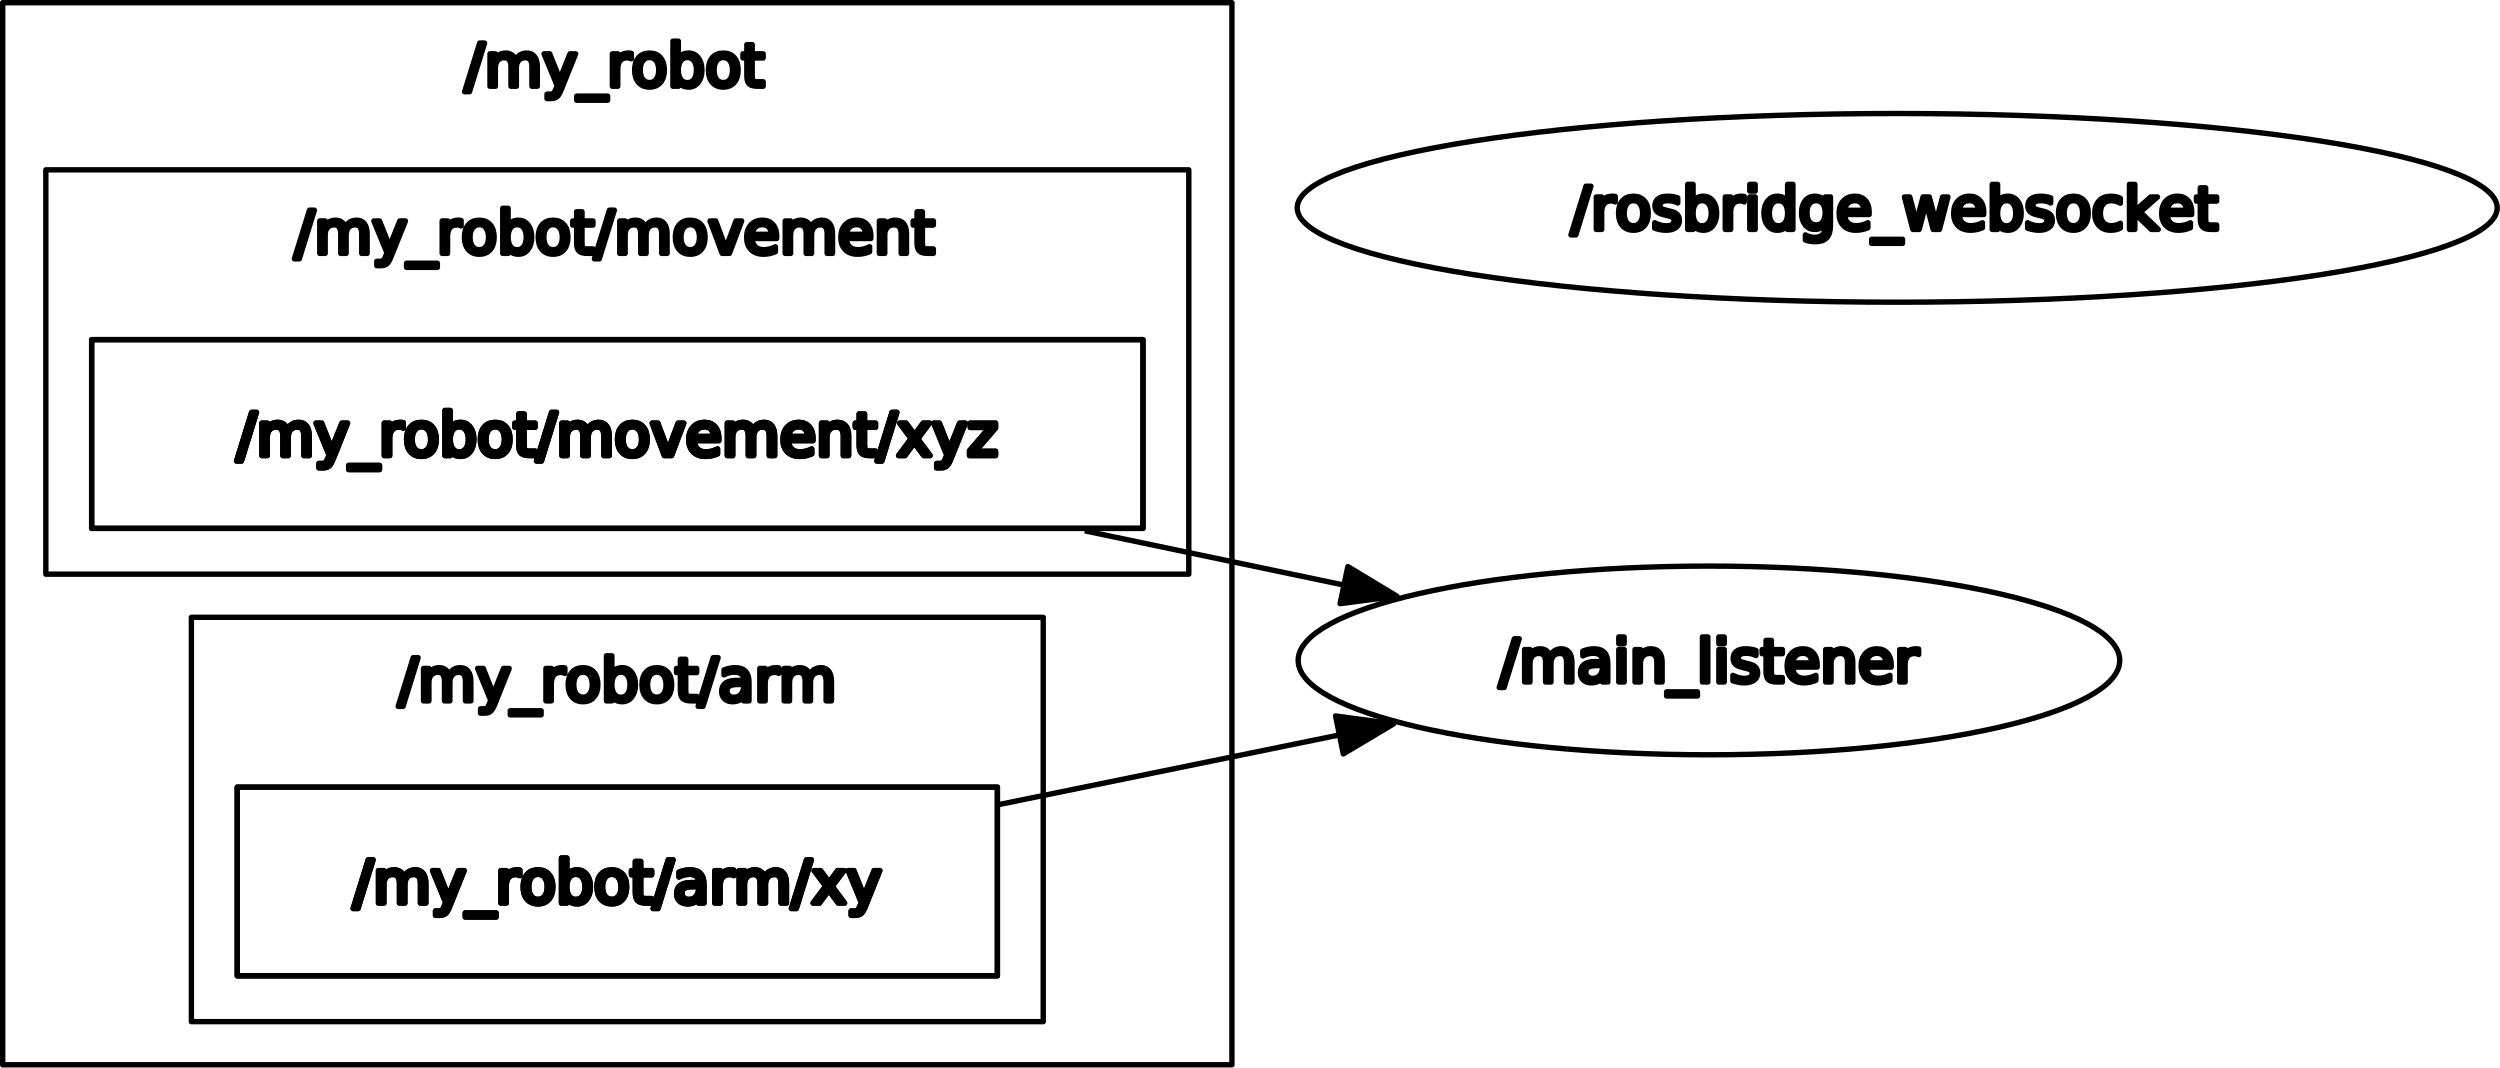 <svg width="927" height="396" viewBox="0 0 927 396" fill="none" xmlns="http://www.w3.org/2000/svg">
<path d="M456.797 1H1V394.825H456.797V1Z" stroke="black" stroke-width="1.999" stroke-linecap="square" stroke-linejoin="round"/>
<path d="M177.875 15.961H179.687L174.095 34.015H172.284L177.875 15.961ZM191.119 22.27C191.619 21.375 192.212 20.719 192.9 20.302C193.587 19.886 194.399 19.678 195.336 19.678C196.585 19.678 197.548 20.115 198.225 20.99C198.902 21.864 199.24 23.114 199.24 24.738V31.985H197.241V24.8C197.241 23.634 197.038 22.775 196.632 22.224C196.226 21.672 195.607 21.396 194.774 21.396C193.753 21.396 192.946 21.734 192.353 22.411C191.759 23.088 191.463 24.009 191.463 25.175V31.985H189.464V24.8C189.464 23.634 189.261 22.775 188.854 22.224C188.448 21.672 187.818 21.396 186.965 21.396C185.965 21.396 185.169 21.734 184.575 22.411C183.982 23.088 183.685 24.009 183.685 25.175V31.985H181.686V19.959H183.685V21.833C184.122 21.083 184.658 20.537 185.294 20.193C185.929 19.849 186.673 19.678 187.527 19.678C188.402 19.678 189.146 19.896 189.76 20.334C190.375 20.771 190.828 21.416 191.119 22.27ZM208.174 33.109C207.612 34.546 207.065 35.478 206.534 35.905C206.003 36.332 205.29 36.545 204.394 36.545H202.833V34.921H203.988C204.53 34.921 204.951 34.791 205.253 34.53C205.555 34.27 205.883 33.661 206.237 32.703L206.612 31.797L201.739 19.959H203.832L207.581 29.361L211.36 19.959H213.453L208.174 33.109ZM225.291 35.639V37.17H213.859V35.639H225.291ZM234.1 21.802C233.892 21.677 233.657 21.583 233.397 21.521C233.137 21.458 232.851 21.427 232.538 21.427C231.414 21.427 230.555 21.791 229.961 22.52C229.368 23.249 229.071 24.29 229.071 25.644V31.985H227.072V19.959H229.071V21.833C229.467 21.104 229.998 20.563 230.664 20.209C231.33 19.855 232.142 19.678 233.1 19.678C233.246 19.678 233.397 19.683 233.553 19.693C233.71 19.704 233.892 19.73 234.1 19.771V21.802ZM240.847 21.333C239.785 21.333 238.947 21.75 238.332 22.583C237.718 23.416 237.411 24.55 237.411 25.987C237.411 27.424 237.713 28.554 238.317 29.377C238.921 30.199 239.764 30.61 240.847 30.61C241.888 30.61 242.716 30.199 243.33 29.377C243.945 28.554 244.252 27.424 244.252 25.987C244.252 24.55 243.945 23.416 243.33 22.583C242.716 21.75 241.888 21.333 240.847 21.333ZM240.847 19.678C242.554 19.678 243.898 20.235 244.876 21.349C245.855 22.463 246.345 24.009 246.345 25.987C246.345 27.945 245.855 29.486 244.876 30.61C243.898 31.735 242.554 32.297 240.847 32.297C239.119 32.297 237.765 31.735 236.786 30.61C235.807 29.486 235.318 27.945 235.318 25.987C235.318 24.009 235.807 22.463 236.786 21.349C237.765 20.235 239.119 19.678 240.847 19.678ZM258.245 25.987C258.245 24.53 257.944 23.39 257.34 22.567C256.736 21.744 255.913 21.333 254.872 21.333C253.831 21.333 253.013 21.744 252.42 22.567C251.826 23.39 251.53 24.53 251.53 25.987C251.53 27.445 251.826 28.585 252.42 29.408C253.013 30.23 253.831 30.642 254.872 30.642C255.913 30.642 256.736 30.23 257.34 29.408C257.944 28.585 258.245 27.445 258.245 25.987ZM251.53 21.77C251.925 21.062 252.441 20.537 253.076 20.193C253.711 19.849 254.476 19.678 255.372 19.678C256.829 19.678 258.011 20.256 258.917 21.411C259.823 22.567 260.276 24.092 260.276 25.987C260.276 27.882 259.823 29.408 258.917 30.564C258.011 31.719 256.829 32.297 255.372 32.297C254.476 32.297 253.711 32.125 253.076 31.782C252.441 31.438 251.925 30.902 251.53 30.173V31.985H249.53V15.273H251.53V21.77ZM268.21 21.333C267.148 21.333 266.31 21.75 265.695 22.583C265.081 23.416 264.774 24.55 264.774 25.987C264.774 27.424 265.076 28.554 265.68 29.377C266.283 30.199 267.127 30.61 268.21 30.61C269.251 30.61 270.079 30.199 270.693 29.377C271.307 28.554 271.614 27.424 271.614 25.987C271.614 24.55 271.307 23.416 270.693 22.583C270.079 21.75 269.251 21.333 268.21 21.333ZM268.21 19.678C269.917 19.678 271.26 20.235 272.239 21.349C273.218 22.463 273.707 24.009 273.707 25.987C273.707 27.945 273.218 29.486 272.239 30.61C271.26 31.735 269.917 32.297 268.21 32.297C266.481 32.297 265.128 31.735 264.149 30.61C263.17 29.486 262.681 27.945 262.681 25.987C262.681 24.009 263.17 22.463 264.149 21.349C265.128 20.235 266.481 19.678 268.21 19.678ZM278.924 16.554V19.959H282.984V21.489H278.924V28.018C278.924 28.997 279.059 29.626 279.33 29.907C279.601 30.189 280.142 30.329 280.954 30.329H282.984V31.985H280.954C279.434 31.985 278.382 31.698 277.799 31.126C277.216 30.553 276.925 29.517 276.925 28.018V21.489H275.488V19.959H276.925V16.554H278.924Z" fill="black" stroke="black" stroke-width="1.999" stroke-linecap="square" stroke-linejoin="round"/>
<path d="M440.804 62.973H16.993V212.906H440.804V62.973Z" stroke="black" stroke-width="1.999" stroke-linecap="square" stroke-linejoin="round"/>
<path d="M114.762 77.934H116.573L110.982 95.988H109.17L114.762 77.934ZM128.006 84.243C128.506 83.348 129.099 82.692 129.786 82.276C130.474 81.859 131.286 81.651 132.223 81.651C133.472 81.651 134.435 82.088 135.112 82.963C135.789 83.837 136.127 85.087 136.127 86.711V93.958H134.128V86.774C134.128 85.607 133.925 84.748 133.519 84.197C133.113 83.645 132.493 83.369 131.66 83.369C130.64 83.369 129.833 83.707 129.24 84.384C128.646 85.061 128.349 85.982 128.349 87.148V93.958H126.35V86.774C126.35 85.607 126.147 84.748 125.741 84.197C125.335 83.645 124.705 83.369 123.851 83.369C122.852 83.369 122.055 83.707 121.462 84.384C120.868 85.061 120.572 85.982 120.572 87.148V93.958H118.572V81.932H120.572V83.806C121.009 83.056 121.545 82.51 122.18 82.166C122.815 81.823 123.56 81.651 124.414 81.651C125.288 81.651 126.033 81.87 126.647 82.307C127.261 82.744 127.714 83.39 128.006 84.243ZM145.061 95.082C144.498 96.519 143.952 97.451 143.421 97.878C142.89 98.305 142.177 98.519 141.281 98.519H139.719V96.894H140.875C141.416 96.894 141.838 96.764 142.14 96.504C142.442 96.243 142.77 95.634 143.124 94.676L143.499 93.771L138.626 81.932H140.719L144.467 91.334L148.247 81.932H150.34L145.061 95.082ZM162.178 97.612V99.143H150.746V97.612H162.178ZM170.987 83.775C170.778 83.65 170.544 83.556 170.284 83.494C170.024 83.431 169.737 83.4 169.425 83.4C168.3 83.4 167.441 83.764 166.848 84.493C166.254 85.222 165.958 86.263 165.958 87.617V93.958H163.959V81.932H165.958V83.806C166.353 83.077 166.884 82.536 167.551 82.182C168.217 81.828 169.029 81.651 169.987 81.651C170.133 81.651 170.284 81.656 170.44 81.666C170.596 81.677 170.778 81.703 170.987 81.745V83.775ZM177.734 83.306C176.672 83.306 175.834 83.723 175.219 84.556C174.605 85.389 174.298 86.524 174.298 87.961C174.298 89.397 174.6 90.527 175.204 91.35C175.807 92.172 176.651 92.584 177.734 92.584C178.775 92.584 179.603 92.172 180.217 91.35C180.831 90.527 181.138 89.397 181.138 87.961C181.138 86.524 180.831 85.389 180.217 84.556C179.603 83.723 178.775 83.306 177.734 83.306ZM177.734 81.651C179.441 81.651 180.784 82.208 181.763 83.322C182.742 84.436 183.231 85.982 183.231 87.961C183.231 89.918 182.742 91.459 181.763 92.584C180.784 93.708 179.441 94.27 177.734 94.27C176.005 94.27 174.652 93.708 173.673 92.584C172.694 91.459 172.205 89.918 172.205 87.961C172.205 85.982 172.694 84.436 173.673 83.322C174.652 82.208 176.005 81.651 177.734 81.651ZM195.132 87.961C195.132 86.503 194.83 85.363 194.226 84.54C193.622 83.718 192.8 83.306 191.759 83.306C190.718 83.306 189.9 83.718 189.307 84.54C188.713 85.363 188.416 86.503 188.416 87.961C188.416 89.418 188.713 90.558 189.307 91.381C189.9 92.204 190.718 92.615 191.759 92.615C192.8 92.615 193.622 92.204 194.226 91.381C194.83 90.558 195.132 89.418 195.132 87.961ZM188.416 83.744C188.812 83.036 189.328 82.51 189.963 82.166C190.598 81.823 191.363 81.651 192.258 81.651C193.716 81.651 194.898 82.229 195.804 83.385C196.71 84.54 197.162 86.066 197.162 87.961C197.162 89.856 196.71 91.381 195.804 92.537C194.898 93.692 193.716 94.27 192.258 94.27C191.363 94.27 190.598 94.098 189.963 93.755C189.328 93.411 188.812 92.875 188.416 92.146V93.958H186.417V77.247H188.416V83.744ZM205.097 83.306C204.034 83.306 203.196 83.723 202.582 84.556C201.968 85.389 201.66 86.524 201.66 87.961C201.66 89.397 201.962 90.527 202.566 91.35C203.17 92.172 204.014 92.584 205.097 92.584C206.138 92.584 206.965 92.172 207.58 91.35C208.194 90.527 208.501 89.397 208.501 87.961C208.501 86.524 208.194 85.389 207.58 84.556C206.965 83.723 206.138 83.306 205.097 83.306ZM205.097 81.651C206.804 81.651 208.147 82.208 209.126 83.322C210.105 84.436 210.594 85.982 210.594 87.961C210.594 89.918 210.105 91.459 209.126 92.584C208.147 93.708 206.804 94.27 205.097 94.27C203.368 94.27 202.014 93.708 201.036 92.584C200.057 91.459 199.568 89.918 199.568 87.961C199.568 85.982 200.057 84.436 201.036 83.322C202.014 82.208 203.368 81.651 205.097 81.651ZM215.811 78.527V81.932H219.871V83.463H215.811V89.991C215.811 90.97 215.946 91.6 216.217 91.881C216.487 92.162 217.029 92.302 217.841 92.302H219.871V93.958H217.841C216.321 93.958 215.269 93.672 214.686 93.099C214.103 92.526 213.811 91.49 213.811 89.991V83.463H212.374V81.932H213.811V78.527H215.811ZM225.993 77.934H227.805L222.214 95.988H220.402L225.993 77.934ZM239.238 84.243C239.737 83.348 240.331 82.692 241.018 82.276C241.705 81.859 242.517 81.651 243.454 81.651C244.704 81.651 245.667 82.088 246.344 82.963C247.02 83.837 247.359 85.087 247.359 86.711V93.958H245.36V86.774C245.36 85.607 245.157 84.748 244.751 84.197C244.345 83.645 243.725 83.369 242.892 83.369C241.872 83.369 241.065 83.707 240.471 84.384C239.878 85.061 239.581 85.982 239.581 87.148V93.958H237.582V86.774C237.582 85.607 237.379 84.748 236.973 84.197C236.567 83.645 235.937 83.369 235.083 83.369C234.084 83.369 233.287 83.707 232.694 84.384C232.1 85.061 231.803 85.982 231.803 87.148V93.958H229.804V81.932H231.803V83.806C232.241 83.056 232.777 82.51 233.412 82.166C234.047 81.823 234.791 81.651 235.645 81.651C236.52 81.651 237.264 81.87 237.879 82.307C238.493 82.744 238.946 83.39 239.238 84.243ZM255.949 83.306C254.887 83.306 254.049 83.723 253.434 84.556C252.82 85.389 252.513 86.524 252.513 87.961C252.513 89.397 252.815 90.527 253.419 91.35C254.023 92.172 254.866 92.584 255.949 92.584C256.99 92.584 257.818 92.172 258.432 91.35C259.046 90.527 259.354 89.397 259.354 87.961C259.354 86.524 259.046 85.389 258.432 84.556C257.818 83.723 256.99 83.306 255.949 83.306ZM255.949 81.651C257.656 81.651 259 82.208 259.978 83.322C260.957 84.436 261.446 85.982 261.446 87.961C261.446 89.918 260.957 91.459 259.978 92.584C259 93.708 257.656 94.27 255.949 94.27C254.22 94.27 252.867 93.708 251.888 92.584C250.909 91.459 250.42 89.918 250.42 87.961C250.42 85.982 250.909 84.436 251.888 83.322C252.867 82.208 254.22 81.651 255.949 81.651ZM263.289 81.932H265.382L269.13 92.021L272.91 81.932H275.003L270.474 93.958H267.787L263.289 81.932ZM287.997 87.461V88.429H278.907C278.991 89.783 279.397 90.813 280.126 91.522C280.854 92.23 281.875 92.584 283.187 92.584C283.957 92.584 284.696 92.49 285.405 92.302C286.112 92.115 286.821 91.844 287.529 91.49V93.333C286.821 93.646 286.092 93.88 285.342 94.036C284.592 94.192 283.843 94.27 283.093 94.27C281.156 94.27 279.631 93.713 278.517 92.599C277.403 91.485 276.846 89.97 276.846 88.054C276.846 86.097 277.377 84.54 278.439 83.385C279.501 82.229 280.938 81.651 282.749 81.651C284.353 81.651 285.628 82.171 286.576 83.213C287.523 84.254 287.997 85.67 287.997 87.461ZM285.998 86.867C285.998 85.784 285.701 84.92 285.108 84.275C284.514 83.629 283.728 83.306 282.749 83.306C281.646 83.306 280.766 83.619 280.11 84.243C279.454 84.868 279.074 85.743 278.97 86.867H285.998ZM300.585 84.243C301.085 83.348 301.679 82.692 302.366 82.276C303.053 81.859 303.865 81.651 304.802 81.651C306.052 81.651 307.015 82.088 307.691 82.963C308.368 83.837 308.707 85.087 308.707 86.711V93.958H306.707V86.774C306.707 85.607 306.504 84.748 306.098 84.197C305.692 83.645 305.073 83.369 304.24 83.369C303.219 83.369 302.413 83.707 301.819 84.384C301.226 85.061 300.929 85.982 300.929 87.148V93.958H298.93V86.774C298.93 85.607 298.727 84.748 298.321 84.197C297.915 83.645 297.285 83.369 296.431 83.369C295.431 83.369 294.635 83.707 294.041 84.384C293.448 85.061 293.151 85.982 293.151 87.148V93.958H291.152V81.932H293.151V83.806C293.588 83.056 294.124 82.51 294.76 82.166C295.395 81.823 296.139 81.651 296.993 81.651C297.868 81.651 298.612 81.87 299.226 82.307C299.841 82.744 300.294 83.39 300.585 84.243ZM322.919 87.461V88.429H313.829C313.913 89.783 314.319 90.813 315.047 91.522C315.776 92.23 316.796 92.584 318.109 92.584C318.879 92.584 319.619 92.49 320.326 92.302C321.034 92.115 321.742 91.844 322.451 91.49V93.333C321.742 93.646 321.014 93.88 320.264 94.036C319.515 94.192 318.765 94.27 318.015 94.27C316.078 94.27 314.553 93.713 313.439 92.599C312.324 91.485 311.768 89.97 311.768 88.054C311.768 86.097 312.298 84.54 313.361 83.385C314.423 82.229 315.86 81.651 317.672 81.651C319.275 81.651 320.55 82.171 321.498 83.213C322.445 84.254 322.919 85.67 322.919 87.461ZM320.92 86.867C320.92 85.784 320.622 84.92 320.031 84.275C319.437 83.629 318.649 83.306 317.672 83.306C316.568 83.306 315.688 83.619 315.033 84.243C314.375 84.868 313.995 85.743 313.891 86.867H320.92ZM336.131 86.711V93.958H334.164V86.774C334.164 85.628 333.946 84.775 333.509 84.212C333.071 83.65 332.405 83.369 331.509 83.369C330.448 83.369 329.608 83.707 328.995 84.384C328.381 85.061 328.073 85.982 328.073 87.148V93.958H326.074V81.932H328.073V83.806C328.531 83.077 329.083 82.536 329.728 82.182C330.374 81.828 331.114 81.651 331.947 81.651C333.321 81.651 334.362 82.078 335.07 82.932C335.778 83.785 336.131 85.045 336.131 86.711ZM342.035 78.527V81.932H346.097V83.463H342.035V89.991C342.035 90.97 342.171 91.6 342.443 91.881C342.712 92.162 343.254 92.302 344.066 92.302H346.097V93.958H344.066C342.547 93.958 341.495 93.672 340.911 93.099C340.327 92.526 340.036 91.49 340.036 89.991V83.463H338.6V81.932H340.036V78.527H342.035Z" fill="black" stroke="black" stroke-width="1.999" stroke-linecap="square" stroke-linejoin="round"/>
<path d="M423.81 125.944H33.987V195.913H423.81V125.944Z" stroke="black" stroke-width="1.999" stroke-linecap="square" stroke-linejoin="round"/>
<path d="M93.303 152.9H95.114L89.523 170.954H87.711L93.303 152.9ZM106.547 159.21C107.047 158.314 107.64 157.658 108.327 157.242C109.015 156.825 109.827 156.617 110.764 156.617C112.013 156.617 112.976 157.054 113.653 157.929C114.33 158.804 114.668 160.053 114.668 161.677V168.924H112.669V161.74C112.669 160.574 112.466 159.715 112.06 159.163C111.654 158.611 111.034 158.335 110.201 158.335C109.181 158.335 108.374 158.674 107.781 159.35C107.187 160.027 106.89 160.949 106.89 162.115V168.924H104.891V161.74C104.891 160.574 104.688 159.715 104.282 159.163C103.876 158.611 103.246 158.335 102.392 158.335C101.393 158.335 100.596 158.674 100.003 159.35C99.409 160.027 99.113 160.949 99.113 162.115V168.924H97.114V156.898H99.113V158.772C99.55 158.023 100.086 157.476 100.721 157.133C101.356 156.789 102.101 156.617 102.955 156.617C103.829 156.617 104.574 156.836 105.188 157.273C105.802 157.71 106.255 158.356 106.547 159.21ZM123.602 170.049C123.039 171.486 122.493 172.417 121.962 172.844C121.431 173.271 120.718 173.485 119.822 173.485H118.26V171.86H119.416C119.957 171.86 120.379 171.73 120.681 171.47C120.983 171.21 121.311 170.6 121.665 169.643L122.04 168.737L117.167 156.898H119.26L123.008 166.3L126.788 156.898H128.881L123.602 170.049ZM140.719 172.579V174.109H129.287V172.579H140.719ZM149.528 158.741C149.319 158.616 149.085 158.523 148.825 158.46C148.565 158.398 148.278 158.366 147.966 158.366C146.841 158.366 145.982 158.731 145.389 159.46C144.795 160.188 144.499 161.23 144.499 162.583V168.924H142.5V156.898H144.499V158.772C144.894 158.044 145.425 157.502 146.092 157.148C146.758 156.794 147.57 156.617 148.528 156.617C148.674 156.617 148.825 156.622 148.981 156.633C149.137 156.643 149.319 156.669 149.528 156.711V158.741ZM156.275 158.273C155.213 158.273 154.375 158.689 153.76 159.522C153.146 160.355 152.839 161.49 152.839 162.927C152.839 164.364 153.141 165.493 153.745 166.316C154.348 167.139 155.192 167.55 156.275 167.55C157.316 167.55 158.144 167.139 158.758 166.316C159.372 165.493 159.679 164.364 159.679 162.927C159.679 161.49 159.372 160.355 158.758 159.522C158.144 158.689 157.316 158.273 156.275 158.273ZM156.275 156.617C157.982 156.617 159.325 157.174 160.304 158.288C161.283 159.402 161.772 160.949 161.772 162.927C161.772 164.884 161.283 166.425 160.304 167.55C159.325 168.674 157.982 169.237 156.275 169.237C154.546 169.237 153.193 168.674 152.214 167.55C151.235 166.425 150.746 164.884 150.746 162.927C150.746 160.949 151.235 159.402 152.214 158.288C153.193 157.174 154.546 156.617 156.275 156.617ZM173.673 162.927C173.673 161.469 173.371 160.329 172.767 159.507C172.163 158.684 171.341 158.273 170.3 158.273C169.259 158.273 168.441 158.684 167.848 159.507C167.254 160.329 166.957 161.469 166.957 162.927C166.957 164.385 167.254 165.525 167.848 166.347C168.441 167.17 169.259 167.581 170.3 167.581C171.341 167.581 172.163 167.17 172.767 166.347C173.371 165.525 173.673 164.385 173.673 162.927ZM166.957 158.71C167.353 158.002 167.869 157.476 168.504 157.133C169.139 156.789 169.904 156.617 170.799 156.617C172.257 156.617 173.439 157.195 174.345 158.351C175.251 159.507 175.703 161.032 175.703 162.927C175.703 164.822 175.251 166.347 174.345 167.503C173.439 168.659 172.257 169.237 170.799 169.237C169.904 169.237 169.139 169.065 168.504 168.721C167.869 168.378 167.353 167.841 166.957 167.113V168.924H164.958V152.213H166.957V158.71ZM183.638 158.273C182.575 158.273 181.737 158.689 181.123 159.522C180.509 160.355 180.201 161.49 180.201 162.927C180.201 164.364 180.504 165.493 181.107 166.316C181.711 167.139 182.555 167.55 183.638 167.55C184.679 167.55 185.506 167.139 186.121 166.316C186.735 165.493 187.042 164.364 187.042 162.927C187.042 161.49 186.735 160.355 186.121 159.522C185.506 158.689 184.679 158.273 183.638 158.273ZM183.638 156.617C185.345 156.617 186.688 157.174 187.667 158.288C188.646 159.402 189.135 160.949 189.135 162.927C189.135 164.884 188.646 166.425 187.667 167.55C186.688 168.674 185.345 169.237 183.638 169.237C181.909 169.237 180.555 168.674 179.577 167.55C178.598 166.425 178.109 164.884 178.109 162.927C178.109 160.949 178.598 159.402 179.577 158.288C180.555 157.174 181.909 156.617 183.638 156.617ZM194.352 153.494V156.898H198.412V158.429H194.352V164.957C194.352 165.936 194.487 166.566 194.758 166.847C195.028 167.128 195.57 167.269 196.382 167.269H198.412V168.924H196.382C194.862 168.924 193.81 168.638 193.227 168.065C192.644 167.493 192.352 166.457 192.352 164.957V158.429H190.915V156.898H192.352V153.494H194.352ZM204.534 152.9H206.346L200.755 170.954H198.943L204.534 152.9ZM217.779 159.21C218.278 158.314 218.872 157.658 219.559 157.242C220.246 156.825 221.058 156.617 221.995 156.617C223.245 156.617 224.208 157.054 224.885 157.929C225.561 158.804 225.9 160.053 225.9 161.677V168.924H223.901V161.74C223.901 160.574 223.698 159.715 223.292 159.163C222.886 158.611 222.266 158.335 221.433 158.335C220.413 158.335 219.606 158.674 219.012 159.35C218.419 160.027 218.122 160.949 218.122 162.115V168.924H216.123V161.74C216.123 160.574 215.92 159.715 215.514 159.163C215.108 158.611 214.478 158.335 213.624 158.335C212.625 158.335 211.828 158.674 211.235 159.35C210.641 160.027 210.344 160.949 210.344 162.115V168.924H208.345V156.898H210.344V158.772C210.782 158.023 211.318 157.476 211.953 157.133C212.588 156.789 213.332 156.617 214.186 156.617C215.061 156.617 215.805 156.836 216.42 157.273C217.034 157.71 217.487 158.356 217.779 159.21ZM234.49 158.273C233.428 158.273 232.59 158.689 231.975 159.522C231.361 160.355 231.054 161.49 231.054 162.927C231.054 164.364 231.356 165.493 231.96 166.316C232.564 167.139 233.407 167.55 234.49 167.55C235.531 167.55 236.359 167.139 236.973 166.316C237.587 165.493 237.895 164.364 237.895 162.927C237.895 161.49 237.587 160.355 236.973 159.522C236.359 158.689 235.531 158.273 234.49 158.273ZM234.49 156.617C236.197 156.617 237.541 157.174 238.519 158.288C239.498 159.402 239.987 160.949 239.987 162.927C239.987 164.884 239.498 166.425 238.519 167.55C237.541 168.674 236.197 169.237 234.49 169.237C232.761 169.237 231.408 168.674 230.429 167.55C229.45 166.425 228.961 164.884 228.961 162.927C228.961 160.949 229.45 159.402 230.429 158.288C231.408 157.174 232.761 156.617 234.49 156.617ZM241.83 156.898H243.923L247.671 166.988L251.451 156.898H253.544L249.015 168.924H246.328L241.83 156.898ZM266.538 162.427V163.395H257.448C257.532 164.749 257.938 165.78 258.667 166.488C259.395 167.196 260.416 167.55 261.728 167.55C262.498 167.55 263.237 167.456 263.946 167.269C264.653 167.081 265.362 166.811 266.07 166.457V168.299C265.362 168.612 264.633 168.846 263.883 169.002C263.133 169.158 262.384 169.237 261.634 169.237C259.697 169.237 258.172 168.68 257.058 167.565C255.944 166.451 255.387 164.936 255.387 163.021C255.387 161.063 255.918 159.507 256.98 158.351C258.042 157.195 259.479 156.617 261.29 156.617C262.894 156.617 264.169 157.138 265.117 158.179C266.064 159.22 266.538 160.636 266.538 162.427ZM264.539 161.834C264.539 160.751 264.242 159.887 263.649 159.241C263.055 158.595 262.269 158.273 261.29 158.273C260.187 158.273 259.307 158.585 258.651 159.21C257.995 159.834 257.615 160.709 257.511 161.834H264.539ZM279.126 159.21C279.626 158.314 280.22 157.658 280.907 157.242C281.594 156.825 282.406 156.617 283.343 156.617C284.593 156.617 285.556 157.054 286.232 157.929C286.909 158.804 287.248 160.053 287.248 161.677V168.924H285.248V161.74C285.248 160.574 285.045 159.715 284.639 159.163C284.233 158.611 283.614 158.335 282.781 158.335C281.76 158.335 280.954 158.674 280.36 159.35C279.767 160.027 279.47 160.949 279.47 162.115V168.924H277.471V161.74C277.471 160.574 277.268 159.715 276.862 159.163C276.456 158.611 275.826 158.335 274.972 158.335C273.972 158.335 273.176 158.674 272.582 159.35C271.989 160.027 271.692 160.949 271.692 162.115V168.924H269.693V156.898H271.692V158.772C272.129 158.023 272.665 157.476 273.301 157.133C273.936 156.789 274.68 156.617 275.534 156.617C276.409 156.617 277.153 156.836 277.767 157.273C278.382 157.71 278.835 158.356 279.126 159.21ZM301.46 162.427V163.395H292.37C292.454 164.749 292.86 165.78 293.588 166.488C294.317 167.196 295.337 167.55 296.65 167.55C297.42 167.55 298.16 167.456 298.867 167.269C299.575 167.081 300.283 166.811 300.992 166.457V168.299C300.283 168.612 299.555 168.846 298.805 169.002C298.056 169.158 297.306 169.237 296.556 169.237C294.619 169.237 293.094 168.68 291.98 167.565C290.865 166.451 290.309 164.936 290.309 163.021C290.309 161.063 290.839 159.507 291.903 158.351C292.964 157.195 294.401 156.617 296.213 156.617C297.816 156.617 299.091 157.138 300.039 158.179C300.986 159.22 301.46 160.636 301.46 162.427ZM299.461 161.834C299.461 160.751 299.163 159.887 298.572 159.241C297.978 158.595 297.19 158.273 296.213 158.273C295.109 158.273 294.229 158.585 293.574 159.21C292.916 159.834 292.536 160.709 292.432 161.834H299.461ZM314.672 161.677V168.924H312.705V161.74C312.705 160.595 312.487 159.741 312.05 159.179C311.612 158.616 310.946 158.335 310.05 158.335C308.989 158.335 308.149 158.674 307.536 159.35C306.922 160.027 306.614 160.949 306.614 162.115V168.924H304.615V156.898H306.614V158.772C307.072 158.044 307.624 157.502 308.269 157.148C308.915 156.794 309.655 156.617 310.488 156.617C311.862 156.617 312.903 157.044 313.611 157.898C314.319 158.752 314.672 160.011 314.672 161.677ZM320.576 153.494V156.898H324.638V158.429H320.576V164.957C320.576 165.936 320.712 166.566 320.984 166.847C321.253 167.128 321.795 167.269 322.607 167.269H324.638V168.924H322.607C321.088 168.924 320.036 168.638 319.452 168.065C318.868 167.493 318.577 166.457 318.577 164.957V158.429H317.141V156.898H318.577V153.494H320.576ZM330.759 152.9H332.57L326.981 170.954H325.168L330.759 152.9ZM344.629 156.898L340.287 162.739L344.879 168.924H342.536L339.038 164.208L335.539 168.924H333.196L337.882 162.646L333.602 156.898H335.945L339.131 161.178L342.316 156.898H344.629ZM352.655 170.049C352.094 171.486 351.548 172.417 351.016 172.844C350.484 173.271 349.773 173.485 348.877 173.485H347.314V171.86H348.471C349.011 171.86 349.433 171.73 349.735 171.47C350.037 171.21 350.365 170.6 350.72 169.643L351.094 168.737L346.222 156.898H348.313L352.062 166.3L355.842 156.898H357.935L352.655 170.049ZM359.778 156.898H369.148V158.71L361.715 167.331H369.148V168.924H359.496V167.113L366.931 158.491H359.778V156.898Z" fill="black" stroke="black" stroke-width="1.999" stroke-linecap="square" stroke-linejoin="round"/>
<path d="M423.81 125.944H33.987V195.913H423.81V125.944Z" stroke="black" stroke-width="1.999" stroke-linecap="square" stroke-linejoin="round"/>
<path d="M93.303 152.9H95.114L89.523 170.954H87.711L93.303 152.9ZM106.547 159.21C107.047 158.314 107.64 157.658 108.327 157.242C109.015 156.825 109.827 156.617 110.764 156.617C112.013 156.617 112.976 157.054 113.653 157.929C114.33 158.804 114.668 160.053 114.668 161.677V168.924H112.669V161.74C112.669 160.574 112.466 159.715 112.06 159.163C111.654 158.611 111.034 158.335 110.201 158.335C109.181 158.335 108.374 158.674 107.781 159.35C107.187 160.027 106.89 160.949 106.89 162.115V168.924H104.891V161.74C104.891 160.574 104.688 159.715 104.282 159.163C103.876 158.611 103.246 158.335 102.392 158.335C101.393 158.335 100.596 158.674 100.003 159.35C99.409 160.027 99.113 160.949 99.113 162.115V168.924H97.114V156.898H99.113V158.772C99.55 158.023 100.086 157.476 100.721 157.133C101.356 156.789 102.101 156.617 102.955 156.617C103.829 156.617 104.574 156.836 105.188 157.273C105.802 157.71 106.255 158.356 106.547 159.21ZM123.602 170.049C123.039 171.486 122.493 172.417 121.962 172.844C121.431 173.271 120.718 173.485 119.822 173.485H118.26V171.86H119.416C119.957 171.86 120.379 171.73 120.681 171.47C120.983 171.21 121.311 170.6 121.665 169.643L122.04 168.737L117.167 156.898H119.26L123.008 166.3L126.788 156.898H128.881L123.602 170.049ZM140.719 172.579V174.109H129.287V172.579H140.719ZM149.528 158.741C149.319 158.616 149.085 158.523 148.825 158.46C148.565 158.398 148.278 158.366 147.966 158.366C146.841 158.366 145.982 158.731 145.389 159.46C144.795 160.188 144.499 161.23 144.499 162.583V168.924H142.5V156.898H144.499V158.772C144.894 158.044 145.425 157.502 146.092 157.148C146.758 156.794 147.57 156.617 148.528 156.617C148.674 156.617 148.825 156.622 148.981 156.633C149.137 156.643 149.319 156.669 149.528 156.711V158.741ZM156.275 158.273C155.213 158.273 154.375 158.689 153.76 159.522C153.146 160.355 152.839 161.49 152.839 162.927C152.839 164.364 153.141 165.493 153.745 166.316C154.348 167.139 155.192 167.55 156.275 167.55C157.316 167.55 158.144 167.139 158.758 166.316C159.372 165.493 159.679 164.364 159.679 162.927C159.679 161.49 159.372 160.355 158.758 159.522C158.144 158.689 157.316 158.273 156.275 158.273ZM156.275 156.617C157.982 156.617 159.325 157.174 160.304 158.288C161.283 159.402 161.772 160.949 161.772 162.927C161.772 164.884 161.283 166.425 160.304 167.55C159.325 168.674 157.982 169.237 156.275 169.237C154.546 169.237 153.193 168.674 152.214 167.55C151.235 166.425 150.746 164.884 150.746 162.927C150.746 160.949 151.235 159.402 152.214 158.288C153.193 157.174 154.546 156.617 156.275 156.617ZM173.673 162.927C173.673 161.469 173.371 160.329 172.767 159.507C172.163 158.684 171.341 158.273 170.3 158.273C169.259 158.273 168.441 158.684 167.848 159.507C167.254 160.329 166.957 161.469 166.957 162.927C166.957 164.385 167.254 165.525 167.848 166.347C168.441 167.17 169.259 167.581 170.3 167.581C171.341 167.581 172.163 167.17 172.767 166.347C173.371 165.525 173.673 164.385 173.673 162.927ZM166.957 158.71C167.353 158.002 167.869 157.476 168.504 157.133C169.139 156.789 169.904 156.617 170.799 156.617C172.257 156.617 173.439 157.195 174.345 158.351C175.251 159.507 175.703 161.032 175.703 162.927C175.703 164.822 175.251 166.347 174.345 167.503C173.439 168.659 172.257 169.237 170.799 169.237C169.904 169.237 169.139 169.065 168.504 168.721C167.869 168.378 167.353 167.841 166.957 167.113V168.924H164.958V152.213H166.957V158.71ZM183.638 158.273C182.575 158.273 181.737 158.689 181.123 159.522C180.509 160.355 180.201 161.49 180.201 162.927C180.201 164.364 180.504 165.493 181.107 166.316C181.711 167.139 182.555 167.55 183.638 167.55C184.679 167.55 185.506 167.139 186.121 166.316C186.735 165.493 187.042 164.364 187.042 162.927C187.042 161.49 186.735 160.355 186.121 159.522C185.506 158.689 184.679 158.273 183.638 158.273ZM183.638 156.617C185.345 156.617 186.688 157.174 187.667 158.288C188.646 159.402 189.135 160.949 189.135 162.927C189.135 164.884 188.646 166.425 187.667 167.55C186.688 168.674 185.345 169.237 183.638 169.237C181.909 169.237 180.555 168.674 179.577 167.55C178.598 166.425 178.109 164.884 178.109 162.927C178.109 160.949 178.598 159.402 179.577 158.288C180.555 157.174 181.909 156.617 183.638 156.617ZM194.352 153.494V156.898H198.412V158.429H194.352V164.957C194.352 165.936 194.487 166.566 194.758 166.847C195.028 167.128 195.57 167.269 196.382 167.269H198.412V168.924H196.382C194.862 168.924 193.81 168.638 193.227 168.065C192.644 167.493 192.352 166.457 192.352 164.957V158.429H190.915V156.898H192.352V153.494H194.352ZM204.534 152.9H206.346L200.755 170.954H198.943L204.534 152.9ZM217.779 159.21C218.278 158.314 218.872 157.658 219.559 157.242C220.246 156.825 221.058 156.617 221.995 156.617C223.245 156.617 224.208 157.054 224.885 157.929C225.561 158.804 225.9 160.053 225.9 161.677V168.924H223.901V161.74C223.901 160.574 223.698 159.715 223.292 159.163C222.886 158.611 222.266 158.335 221.433 158.335C220.413 158.335 219.606 158.674 219.012 159.35C218.419 160.027 218.122 160.949 218.122 162.115V168.924H216.123V161.74C216.123 160.574 215.92 159.715 215.514 159.163C215.108 158.611 214.478 158.335 213.624 158.335C212.625 158.335 211.828 158.674 211.235 159.35C210.641 160.027 210.344 160.949 210.344 162.115V168.924H208.345V156.898H210.344V158.772C210.782 158.023 211.318 157.476 211.953 157.133C212.588 156.789 213.332 156.617 214.186 156.617C215.061 156.617 215.805 156.836 216.42 157.273C217.034 157.71 217.487 158.356 217.779 159.21ZM234.49 158.273C233.428 158.273 232.59 158.689 231.975 159.522C231.361 160.355 231.054 161.49 231.054 162.927C231.054 164.364 231.356 165.493 231.96 166.316C232.564 167.139 233.407 167.55 234.49 167.55C235.531 167.55 236.359 167.139 236.973 166.316C237.587 165.493 237.895 164.364 237.895 162.927C237.895 161.49 237.587 160.355 236.973 159.522C236.359 158.689 235.531 158.273 234.49 158.273ZM234.49 156.617C236.197 156.617 237.541 157.174 238.519 158.288C239.498 159.402 239.987 160.949 239.987 162.927C239.987 164.884 239.498 166.425 238.519 167.55C237.541 168.674 236.197 169.237 234.49 169.237C232.761 169.237 231.408 168.674 230.429 167.55C229.45 166.425 228.961 164.884 228.961 162.927C228.961 160.949 229.45 159.402 230.429 158.288C231.408 157.174 232.761 156.617 234.49 156.617ZM241.83 156.898H243.923L247.671 166.988L251.451 156.898H253.544L249.015 168.924H246.328L241.83 156.898ZM266.538 162.427V163.395H257.448C257.532 164.749 257.938 165.78 258.667 166.488C259.395 167.196 260.416 167.55 261.728 167.55C262.498 167.55 263.237 167.456 263.946 167.269C264.653 167.081 265.362 166.811 266.07 166.457V168.299C265.362 168.612 264.633 168.846 263.883 169.002C263.133 169.158 262.384 169.237 261.634 169.237C259.697 169.237 258.172 168.68 257.058 167.565C255.944 166.451 255.387 164.936 255.387 163.021C255.387 161.063 255.918 159.507 256.98 158.351C258.042 157.195 259.479 156.617 261.29 156.617C262.894 156.617 264.169 157.138 265.117 158.179C266.064 159.22 266.538 160.636 266.538 162.427ZM264.539 161.834C264.539 160.751 264.242 159.887 263.649 159.241C263.055 158.595 262.269 158.273 261.29 158.273C260.187 158.273 259.307 158.585 258.651 159.21C257.995 159.834 257.615 160.709 257.511 161.834H264.539ZM279.126 159.21C279.626 158.314 280.22 157.658 280.907 157.242C281.594 156.825 282.406 156.617 283.343 156.617C284.593 156.617 285.556 157.054 286.232 157.929C286.909 158.804 287.248 160.053 287.248 161.677V168.924H285.248V161.74C285.248 160.574 285.045 159.715 284.639 159.163C284.233 158.611 283.614 158.335 282.781 158.335C281.76 158.335 280.954 158.674 280.36 159.35C279.767 160.027 279.47 160.949 279.47 162.115V168.924H277.471V161.74C277.471 160.574 277.268 159.715 276.862 159.163C276.456 158.611 275.826 158.335 274.972 158.335C273.972 158.335 273.176 158.674 272.582 159.35C271.989 160.027 271.692 160.949 271.692 162.115V168.924H269.693V156.898H271.692V158.772C272.129 158.023 272.665 157.476 273.301 157.133C273.936 156.789 274.68 156.617 275.534 156.617C276.409 156.617 277.153 156.836 277.767 157.273C278.382 157.71 278.835 158.356 279.126 159.21ZM301.46 162.427V163.395H292.37C292.454 164.749 292.86 165.78 293.588 166.488C294.317 167.196 295.337 167.55 296.65 167.55C297.42 167.55 298.16 167.456 298.867 167.269C299.575 167.081 300.283 166.811 300.992 166.457V168.299C300.283 168.612 299.555 168.846 298.805 169.002C298.056 169.158 297.306 169.237 296.556 169.237C294.619 169.237 293.094 168.68 291.98 167.565C290.865 166.451 290.309 164.936 290.309 163.021C290.309 161.063 290.839 159.507 291.903 158.351C292.964 157.195 294.401 156.617 296.213 156.617C297.816 156.617 299.091 157.138 300.039 158.179C300.986 159.22 301.46 160.636 301.46 162.427ZM299.461 161.834C299.461 160.751 299.163 159.887 298.572 159.241C297.978 158.595 297.19 158.273 296.213 158.273C295.109 158.273 294.229 158.585 293.574 159.21C292.916 159.834 292.536 160.709 292.432 161.834H299.461ZM314.672 161.677V168.924H312.705V161.74C312.705 160.595 312.487 159.741 312.05 159.179C311.612 158.616 310.946 158.335 310.05 158.335C308.989 158.335 308.149 158.674 307.536 159.35C306.922 160.027 306.614 160.949 306.614 162.115V168.924H304.615V156.898H306.614V158.772C307.072 158.044 307.624 157.502 308.269 157.148C308.915 156.794 309.655 156.617 310.488 156.617C311.862 156.617 312.903 157.044 313.611 157.898C314.319 158.752 314.672 160.011 314.672 161.677ZM320.576 153.494V156.898H324.638V158.429H320.576V164.957C320.576 165.936 320.712 166.566 320.984 166.847C321.253 167.128 321.795 167.269 322.607 167.269H324.638V168.924H322.607C321.088 168.924 320.036 168.638 319.452 168.065C318.868 167.493 318.577 166.457 318.577 164.957V158.429H317.141V156.898H318.577V153.494H320.576ZM330.759 152.9H332.57L326.981 170.954H325.168L330.759 152.9ZM344.629 156.898L340.287 162.739L344.879 168.924H342.536L339.038 164.208L335.539 168.924H333.196L337.882 162.646L333.602 156.898H335.945L339.131 161.178L342.316 156.898H344.629ZM352.655 170.049C352.094 171.486 351.548 172.417 351.016 172.844C350.484 173.271 349.773 173.485 348.877 173.485H347.314V171.86H348.471C349.011 171.86 349.433 171.73 349.735 171.47C350.037 171.21 350.365 170.6 350.72 169.643L351.094 168.737L346.222 156.898H348.313L352.062 166.3L355.842 156.898H357.935L352.655 170.049ZM359.778 156.898H369.148V158.71L361.715 167.331H369.148V168.924H359.496V167.113L366.931 158.491H359.778V156.898Z" fill="black" stroke="black" stroke-width="1.999" stroke-linecap="square" stroke-linejoin="round"/>
<path d="M386.828 228.899H70.969V378.832H386.828V228.899Z" stroke="black" stroke-width="1.999" stroke-linecap="square" stroke-linejoin="round"/>
<path d="M153.23 243.86H155.042L149.45 261.914H147.639L153.23 243.86ZM166.474 250.17C166.974 249.274 167.567 248.618 168.254 248.202C168.942 247.785 169.754 247.577 170.691 247.577C171.94 247.577 172.903 248.014 173.58 248.889C174.257 249.764 174.595 251.013 174.595 252.637V259.884H172.596V252.7C172.596 251.534 172.393 250.675 171.987 250.123C171.581 249.571 170.962 249.295 170.129 249.295C169.108 249.295 168.301 249.634 167.708 250.31C167.114 250.987 166.818 251.909 166.818 253.075V259.884H164.819V252.7C164.819 251.534 164.615 250.675 164.209 250.123C163.803 249.571 163.173 249.295 162.32 249.295C161.32 249.295 160.524 249.634 159.93 250.31C159.337 250.987 159.04 251.909 159.04 253.075V259.884H157.041V247.858H159.04V249.732C159.477 248.983 160.013 248.436 160.649 248.093C161.284 247.749 162.028 247.577 162.882 247.577C163.756 247.577 164.501 247.796 165.115 248.233C165.73 248.67 166.182 249.316 166.474 250.17ZM183.529 261.009C182.967 262.446 182.42 263.377 181.889 263.804C181.358 264.231 180.645 264.445 179.749 264.445H178.188V262.82H179.343C179.885 262.82 180.306 262.69 180.608 262.43C180.91 262.17 181.238 261.56 181.592 260.603L181.967 259.697L177.094 247.858H179.187L182.936 257.26L186.715 247.858H188.808L183.529 261.009ZM200.646 263.539V265.069H189.214V263.539H200.646ZM209.455 249.701C209.247 249.576 209.012 249.483 208.752 249.42C208.492 249.358 208.206 249.326 207.893 249.326C206.769 249.326 205.91 249.691 205.316 250.42C204.723 251.148 204.426 252.19 204.426 253.543V259.884H202.427V247.858H204.426V249.732C204.822 249.004 205.353 248.462 206.019 248.108C206.685 247.754 207.497 247.577 208.455 247.577C208.601 247.577 208.752 247.582 208.908 247.593C209.065 247.603 209.247 247.629 209.455 247.671V249.701ZM216.202 249.233C215.14 249.233 214.302 249.649 213.687 250.482C213.073 251.315 212.766 252.45 212.766 253.887C212.766 255.324 213.068 256.453 213.672 257.276C214.276 258.099 215.119 258.51 216.202 258.51C217.243 258.51 218.071 258.099 218.685 257.276C219.3 256.453 219.607 255.324 219.607 253.887C219.607 252.45 219.3 251.315 218.685 250.482C218.071 249.649 217.243 249.233 216.202 249.233ZM216.202 247.577C217.909 247.577 219.253 248.134 220.231 249.248C221.21 250.362 221.7 251.909 221.7 253.887C221.7 255.844 221.21 257.385 220.231 258.51C219.253 259.634 217.909 260.197 216.202 260.197C214.474 260.197 213.12 259.634 212.141 258.51C211.162 257.385 210.673 255.844 210.673 253.887C210.673 251.909 211.162 250.362 212.141 249.248C213.12 248.134 214.474 247.577 216.202 247.577ZM233.6 253.887C233.6 252.429 233.299 251.289 232.695 250.466C232.091 249.644 231.268 249.233 230.227 249.233C229.186 249.233 228.368 249.644 227.775 250.466C227.181 251.289 226.885 252.429 226.885 253.887C226.885 255.345 227.181 256.485 227.775 257.307C228.368 258.13 229.186 258.541 230.227 258.541C231.268 258.541 232.091 258.13 232.695 257.307C233.299 256.485 233.6 255.345 233.6 253.887ZM226.885 249.67C227.28 248.962 227.796 248.436 228.431 248.093C229.066 247.749 229.831 247.577 230.727 247.577C232.184 247.577 233.366 248.155 234.272 249.311C235.178 250.466 235.631 251.992 235.631 253.887C235.631 255.782 235.178 257.307 234.272 258.463C233.366 259.619 232.184 260.197 230.727 260.197C229.831 260.197 229.066 260.025 228.431 259.681C227.796 259.338 227.28 258.801 226.885 258.073V259.884H224.885V243.173H226.885V249.67ZM243.565 249.233C242.503 249.233 241.665 249.649 241.05 250.482C240.436 251.315 240.129 252.45 240.129 253.887C240.129 255.324 240.431 256.453 241.035 257.276C241.638 258.099 242.482 258.51 243.565 258.51C244.606 258.51 245.434 258.099 246.048 257.276C246.662 256.453 246.969 255.324 246.969 253.887C246.969 252.45 246.662 251.315 246.048 250.482C245.434 249.649 244.606 249.233 243.565 249.233ZM243.565 247.577C245.272 247.577 246.615 248.134 247.594 249.248C248.573 250.362 249.062 251.909 249.062 253.887C249.062 255.844 248.573 257.385 247.594 258.51C246.615 259.634 245.272 260.197 243.565 260.197C241.836 260.197 240.483 259.634 239.504 258.51C238.525 257.385 238.036 255.844 238.036 253.887C238.036 251.909 238.525 250.362 239.504 249.248C240.483 248.134 241.836 247.577 243.565 247.577ZM254.279 244.454V247.858H258.339V249.389H254.279V255.917C254.279 256.896 254.414 257.526 254.685 257.807C254.955 258.088 255.497 258.229 256.309 258.229H258.339V259.884H256.309C254.789 259.884 253.737 259.598 253.154 259.025C252.571 258.453 252.28 257.417 252.28 255.917V249.389H250.843V247.858H252.28V244.454H254.279ZM264.462 243.86H266.273L260.682 261.914H258.87L264.462 243.86ZM273.801 253.824C272.219 253.824 271.12 254.012 270.506 254.387C269.891 254.761 269.584 255.386 269.584 256.261C269.584 256.948 269.813 257.5 270.272 257.916C270.73 258.333 271.354 258.541 272.146 258.541C273.249 258.541 274.129 258.151 274.785 257.37C275.441 256.589 275.769 255.563 275.769 254.293V253.824H273.801ZM277.737 253.012V259.884H275.769V258.073C275.332 258.801 274.775 259.338 274.098 259.681C273.421 260.025 272.593 260.197 271.615 260.197C270.386 260.197 269.407 259.853 268.679 259.166C267.95 258.479 267.585 257.552 267.585 256.386C267.585 255.032 268.038 254.012 268.944 253.325C269.85 252.637 271.209 252.294 273.02 252.294H275.769V252.106C275.769 251.19 275.472 250.482 274.879 249.982C274.285 249.483 273.447 249.233 272.364 249.233C271.677 249.233 271.006 249.316 270.35 249.483C269.694 249.649 269.064 249.899 268.46 250.232V248.421C269.189 248.129 269.897 247.916 270.584 247.78C271.271 247.645 271.927 247.577 272.552 247.577C274.301 247.577 275.603 248.025 276.456 248.92C277.31 249.816 277.737 251.18 277.737 253.012ZM288.763 249.701C288.555 249.576 288.321 249.483 288.061 249.42C287.8 249.358 287.514 249.326 287.202 249.326C286.077 249.326 285.218 249.691 284.624 250.42C284.031 251.148 283.734 252.19 283.734 253.543V259.884H281.735V247.858H283.734V249.732C284.13 249.004 284.661 248.462 285.327 248.108C285.994 247.754 286.806 247.577 287.764 247.577C287.91 247.577 288.061 247.582 288.217 247.593C288.373 247.603 288.555 247.629 288.763 247.671V249.701ZM300.196 250.17C300.696 249.274 301.289 248.618 301.976 248.202C302.663 247.785 303.475 247.577 304.413 247.577C305.662 247.577 306.625 248.014 307.302 248.889C307.979 249.764 308.317 251.013 308.317 252.637V259.884H306.318V252.7C306.318 251.534 306.115 250.675 305.709 250.123C305.303 249.571 304.683 249.295 303.85 249.295C302.83 249.295 302.023 249.634 301.43 250.31C300.836 250.987 300.539 251.909 300.539 253.075V259.884H298.54V252.7C298.54 251.534 298.337 250.675 297.931 250.123C297.525 249.571 296.895 249.295 296.041 249.295C295.042 249.295 294.245 249.634 293.652 250.31C293.058 250.987 292.762 251.909 292.762 253.075V259.884H290.763V247.858H292.762V249.732C293.199 248.983 293.735 248.436 294.37 248.093C295.005 247.749 295.75 247.577 296.604 247.577C297.478 247.577 298.223 247.796 298.837 248.233C299.451 248.67 299.904 249.316 300.196 250.17Z" fill="black" stroke="black" stroke-width="1.999" stroke-linecap="square" stroke-linejoin="round"/>
<path d="M369.833 291.871H87.963V361.839H369.833V291.871Z" stroke="black" stroke-width="1.999" stroke-linecap="square" stroke-linejoin="round"/>
<path d="M136.534 318.827H138.345L132.754 336.881H130.942L136.534 318.827ZM149.778 325.137C150.278 324.241 150.871 323.585 151.558 323.169C152.245 322.752 153.058 322.544 153.995 322.544C155.244 322.544 156.207 322.981 156.884 323.856C157.561 324.73 157.899 325.98 157.899 327.604V334.851H155.9V327.667C155.9 326.501 155.697 325.642 155.291 325.09C154.885 324.538 154.265 324.262 153.432 324.262C152.412 324.262 151.605 324.6 151.012 325.277C150.418 325.954 150.121 326.875 150.121 328.041V334.851H148.122V327.667C148.122 326.501 147.919 325.642 147.513 325.09C147.107 324.538 146.477 324.262 145.623 324.262C144.624 324.262 143.827 324.6 143.234 325.277C142.64 325.954 142.344 326.875 142.344 328.041V334.851H140.344V322.825H142.344V324.699C142.781 323.95 143.317 323.403 143.952 323.059C144.587 322.716 145.332 322.544 146.186 322.544C147.06 322.544 147.805 322.763 148.419 323.2C149.033 323.637 149.486 324.283 149.778 325.137ZM166.833 335.975C166.27 337.412 165.724 338.344 165.193 338.771C164.662 339.198 163.948 339.412 163.053 339.412H161.491V337.787H162.647C163.188 337.787 163.61 337.657 163.912 337.397C164.214 337.136 164.542 336.527 164.896 335.569L165.271 334.664L160.398 322.825H162.491L166.239 332.227L170.019 322.825H172.112L166.833 335.975ZM183.95 338.506V340.036H172.518V338.506H183.95ZM192.759 324.668C192.55 324.543 192.316 324.449 192.056 324.387C191.795 324.324 191.509 324.293 191.197 324.293C190.072 324.293 189.213 324.658 188.62 325.386C188.026 326.115 187.73 327.156 187.73 328.51V334.851H185.731V322.825H187.73V324.699C188.125 323.97 188.656 323.429 189.323 323.075C189.989 322.721 190.801 322.544 191.759 322.544C191.905 322.544 192.056 322.549 192.212 322.56C192.368 322.57 192.55 322.596 192.759 322.638V324.668ZM199.506 324.199C198.444 324.199 197.606 324.616 196.991 325.449C196.377 326.282 196.07 327.417 196.07 328.854C196.07 330.29 196.372 331.42 196.976 332.243C197.579 333.065 198.423 333.477 199.506 333.477C200.547 333.477 201.375 333.065 201.989 332.243C202.603 331.42 202.91 330.29 202.91 328.854C202.91 327.417 202.603 326.282 201.989 325.449C201.375 324.616 200.547 324.199 199.506 324.199ZM199.506 322.544C201.213 322.544 202.556 323.101 203.535 324.215C204.514 325.329 205.003 326.875 205.003 328.854C205.003 330.811 204.514 332.352 203.535 333.477C202.556 334.601 201.213 335.163 199.506 335.163C197.777 335.163 196.424 334.601 195.445 333.477C194.466 332.352 193.977 330.811 193.977 328.854C193.977 326.875 194.466 325.329 195.445 324.215C196.424 323.101 197.777 322.544 199.506 322.544ZM216.904 328.854C216.904 327.396 216.602 326.256 215.998 325.433C215.394 324.611 214.572 324.199 213.531 324.199C212.489 324.199 211.672 324.611 211.079 325.433C210.485 326.256 210.188 327.396 210.188 328.854C210.188 330.311 210.485 331.451 211.079 332.274C211.672 333.097 212.489 333.508 213.531 333.508C214.572 333.508 215.394 333.097 215.998 332.274C216.602 331.451 216.904 330.311 216.904 328.854ZM210.188 324.637C210.584 323.929 211.099 323.403 211.735 323.059C212.37 322.716 213.135 322.544 214.03 322.544C215.488 322.544 216.67 323.122 217.576 324.278C218.482 325.433 218.934 326.959 218.934 328.854C218.934 330.749 218.482 332.274 217.576 333.43C216.67 334.585 215.488 335.163 214.03 335.163C213.135 335.163 212.37 334.991 211.735 334.648C211.099 334.304 210.584 333.768 210.188 333.039V334.851H208.189V318.14H210.188V324.637ZM226.868 324.199C225.806 324.199 224.968 324.616 224.354 325.449C223.74 326.282 223.432 327.417 223.432 328.854C223.432 330.29 223.734 331.42 224.338 332.243C224.942 333.065 225.786 333.477 226.868 333.477C227.91 333.477 228.737 333.065 229.352 332.243C229.966 331.42 230.273 330.29 230.273 328.854C230.273 327.417 229.966 326.282 229.352 325.449C228.737 324.616 227.91 324.199 226.868 324.199ZM226.868 322.544C228.576 322.544 229.919 323.101 230.898 324.215C231.877 325.329 232.366 326.875 232.366 328.854C232.366 330.811 231.877 332.352 230.898 333.477C229.919 334.601 228.576 335.163 226.868 335.163C225.14 335.163 223.786 334.601 222.808 333.477C221.829 332.352 221.34 330.811 221.34 328.854C221.34 326.875 221.829 325.329 222.808 324.215C223.786 323.101 225.14 322.544 226.868 322.544ZM237.583 319.42V322.825H241.643V324.356H237.583V330.884C237.583 331.863 237.718 332.493 237.989 332.774C238.259 333.055 238.801 333.195 239.613 333.195H241.643V334.851H239.613C238.093 334.851 237.041 334.565 236.458 333.992C235.875 333.419 235.583 332.383 235.583 330.884V324.356H234.146V322.825H235.583V319.42H237.583ZM247.765 318.827H249.577L243.986 336.881H242.174L247.765 318.827ZM257.105 328.791C255.522 328.791 254.424 328.979 253.809 329.353C253.195 329.728 252.888 330.353 252.888 331.228C252.888 331.915 253.117 332.467 253.575 332.883C254.033 333.3 254.658 333.508 255.45 333.508C256.553 333.508 257.433 333.117 258.089 332.336C258.745 331.556 259.073 330.53 259.073 329.26V328.791H257.105ZM261.041 327.979V334.851H259.073V333.039C258.636 333.768 258.079 334.304 257.402 334.648C256.725 334.991 255.897 335.163 254.918 335.163C253.69 335.163 252.711 334.82 251.982 334.132C251.253 333.445 250.889 332.519 250.889 331.353C250.889 329.999 251.342 328.979 252.248 328.291C253.154 327.604 254.512 327.261 256.324 327.261H259.073V327.073C259.073 326.157 258.776 325.449 258.183 324.949C257.589 324.449 256.751 324.199 255.668 324.199C254.981 324.199 254.309 324.283 253.653 324.449C252.997 324.616 252.368 324.866 251.764 325.199V323.387C252.492 323.096 253.201 322.882 253.888 322.747C254.575 322.612 255.231 322.544 255.856 322.544C257.605 322.544 258.906 322.992 259.76 323.887C260.614 324.783 261.041 326.146 261.041 327.979ZM272.067 324.668C271.859 324.543 271.625 324.449 271.364 324.387C271.104 324.324 270.818 324.293 270.505 324.293C269.381 324.293 268.522 324.658 267.928 325.386C267.335 326.115 267.038 327.156 267.038 328.51V334.851H265.039V322.825H267.038V324.699C267.434 323.97 267.965 323.429 268.631 323.075C269.297 322.721 270.11 322.544 271.068 322.544C271.213 322.544 271.364 322.549 271.52 322.56C271.677 322.57 271.859 322.596 272.067 322.638V324.668ZM283.499 325.137C283.999 324.241 284.593 323.585 285.28 323.169C285.967 322.752 286.779 322.544 287.716 322.544C288.966 322.544 289.929 322.981 290.606 323.856C291.282 324.73 291.621 325.98 291.621 327.604V334.851H289.622V327.667C289.622 326.501 289.419 325.642 289.013 325.09C288.607 324.538 287.987 324.262 287.154 324.262C286.134 324.262 285.327 324.6 284.733 325.277C284.14 325.954 283.843 326.875 283.843 328.041V334.851H281.844V327.667C281.844 326.501 281.641 325.642 281.235 325.09C280.829 324.538 280.199 324.262 279.345 324.262C278.346 324.262 277.549 324.6 276.956 325.277C276.362 325.954 276.065 326.875 276.065 328.041V334.851H274.066V322.825H276.065V324.699C276.503 323.95 277.039 323.403 277.674 323.059C278.309 322.716 279.053 322.544 279.907 322.544C280.782 322.544 281.526 322.763 282.141 323.2C282.755 323.637 283.208 324.283 283.499 325.137ZM299.055 318.827H300.867L295.275 336.881H293.464L299.055 318.827ZM312.924 322.825L308.582 328.666L313.174 334.851H310.831L307.333 330.134L303.834 334.851H301.491L306.177 328.573L301.897 322.825H304.24L307.426 327.104L310.612 322.825H312.924ZM320.952 335.975C320.389 337.412 319.843 338.344 319.312 338.771C318.781 339.198 318.067 339.412 317.172 339.412H315.61V337.787H316.766C317.307 337.787 317.729 337.657 318.031 337.397C318.333 337.136 318.661 336.527 319.015 335.569L319.39 334.664L314.517 322.825H316.61L320.358 332.227L324.138 322.825H326.23L320.952 335.975Z" fill="black" stroke="black" stroke-width="1.999" stroke-linecap="square" stroke-linejoin="round"/>
<path d="M369.833 291.871H87.963V361.839H369.833V291.871Z" stroke="black" stroke-width="1.999" stroke-linecap="square" stroke-linejoin="round"/>
<path d="M136.534 318.827H138.345L132.754 336.881H130.942L136.534 318.827ZM149.778 325.137C150.278 324.241 150.871 323.585 151.558 323.169C152.245 322.752 153.058 322.544 153.995 322.544C155.244 322.544 156.207 322.981 156.884 323.856C157.561 324.73 157.899 325.98 157.899 327.604V334.851H155.9V327.667C155.9 326.501 155.697 325.642 155.291 325.09C154.885 324.538 154.265 324.262 153.432 324.262C152.412 324.262 151.605 324.6 151.012 325.277C150.418 325.954 150.121 326.875 150.121 328.041V334.851H148.122V327.667C148.122 326.501 147.919 325.642 147.513 325.09C147.107 324.538 146.477 324.262 145.623 324.262C144.624 324.262 143.827 324.6 143.234 325.277C142.64 325.954 142.344 326.875 142.344 328.041V334.851H140.344V322.825H142.344V324.699C142.781 323.95 143.317 323.403 143.952 323.059C144.587 322.716 145.332 322.544 146.186 322.544C147.06 322.544 147.805 322.763 148.419 323.2C149.033 323.637 149.486 324.283 149.778 325.137ZM166.833 335.975C166.27 337.412 165.724 338.344 165.193 338.771C164.662 339.198 163.948 339.412 163.053 339.412H161.491V337.787H162.647C163.188 337.787 163.61 337.657 163.912 337.397C164.214 337.136 164.542 336.527 164.896 335.569L165.271 334.664L160.398 322.825H162.491L166.239 332.227L170.019 322.825H172.112L166.833 335.975ZM183.95 338.506V340.036H172.518V338.506H183.95ZM192.759 324.668C192.55 324.543 192.316 324.449 192.056 324.387C191.795 324.324 191.509 324.293 191.197 324.293C190.072 324.293 189.213 324.658 188.62 325.386C188.026 326.115 187.73 327.156 187.73 328.51V334.851H185.731V322.825H187.73V324.699C188.125 323.97 188.656 323.429 189.323 323.075C189.989 322.721 190.801 322.544 191.759 322.544C191.905 322.544 192.056 322.549 192.212 322.56C192.368 322.57 192.55 322.596 192.759 322.638V324.668ZM199.506 324.199C198.444 324.199 197.606 324.616 196.991 325.449C196.377 326.282 196.07 327.417 196.07 328.854C196.07 330.29 196.372 331.42 196.976 332.243C197.579 333.065 198.423 333.477 199.506 333.477C200.547 333.477 201.375 333.065 201.989 332.243C202.603 331.42 202.91 330.29 202.91 328.854C202.91 327.417 202.603 326.282 201.989 325.449C201.375 324.616 200.547 324.199 199.506 324.199ZM199.506 322.544C201.213 322.544 202.556 323.101 203.535 324.215C204.514 325.329 205.003 326.875 205.003 328.854C205.003 330.811 204.514 332.352 203.535 333.477C202.556 334.601 201.213 335.163 199.506 335.163C197.777 335.163 196.424 334.601 195.445 333.477C194.466 332.352 193.977 330.811 193.977 328.854C193.977 326.875 194.466 325.329 195.445 324.215C196.424 323.101 197.777 322.544 199.506 322.544ZM216.904 328.854C216.904 327.396 216.602 326.256 215.998 325.433C215.394 324.611 214.572 324.199 213.531 324.199C212.489 324.199 211.672 324.611 211.079 325.433C210.485 326.256 210.188 327.396 210.188 328.854C210.188 330.311 210.485 331.451 211.079 332.274C211.672 333.097 212.489 333.508 213.531 333.508C214.572 333.508 215.394 333.097 215.998 332.274C216.602 331.451 216.904 330.311 216.904 328.854ZM210.188 324.637C210.584 323.929 211.099 323.403 211.735 323.059C212.37 322.716 213.135 322.544 214.03 322.544C215.488 322.544 216.67 323.122 217.576 324.278C218.482 325.433 218.934 326.959 218.934 328.854C218.934 330.749 218.482 332.274 217.576 333.43C216.67 334.585 215.488 335.163 214.03 335.163C213.135 335.163 212.37 334.991 211.735 334.648C211.099 334.304 210.584 333.768 210.188 333.039V334.851H208.189V318.14H210.188V324.637ZM226.868 324.199C225.806 324.199 224.968 324.616 224.354 325.449C223.74 326.282 223.432 327.417 223.432 328.854C223.432 330.29 223.734 331.42 224.338 332.243C224.942 333.065 225.786 333.477 226.868 333.477C227.91 333.477 228.737 333.065 229.352 332.243C229.966 331.42 230.273 330.29 230.273 328.854C230.273 327.417 229.966 326.282 229.352 325.449C228.737 324.616 227.91 324.199 226.868 324.199ZM226.868 322.544C228.576 322.544 229.919 323.101 230.898 324.215C231.877 325.329 232.366 326.875 232.366 328.854C232.366 330.811 231.877 332.352 230.898 333.477C229.919 334.601 228.576 335.163 226.868 335.163C225.14 335.163 223.786 334.601 222.808 333.477C221.829 332.352 221.34 330.811 221.34 328.854C221.34 326.875 221.829 325.329 222.808 324.215C223.786 323.101 225.14 322.544 226.868 322.544ZM237.583 319.42V322.825H241.643V324.356H237.583V330.884C237.583 331.863 237.718 332.493 237.989 332.774C238.259 333.055 238.801 333.195 239.613 333.195H241.643V334.851H239.613C238.093 334.851 237.041 334.565 236.458 333.992C235.875 333.419 235.583 332.383 235.583 330.884V324.356H234.146V322.825H235.583V319.42H237.583ZM247.765 318.827H249.577L243.986 336.881H242.174L247.765 318.827ZM257.105 328.791C255.522 328.791 254.424 328.979 253.809 329.353C253.195 329.728 252.888 330.353 252.888 331.228C252.888 331.915 253.117 332.467 253.575 332.883C254.033 333.3 254.658 333.508 255.45 333.508C256.553 333.508 257.433 333.117 258.089 332.336C258.745 331.556 259.073 330.53 259.073 329.26V328.791H257.105ZM261.041 327.979V334.851H259.073V333.039C258.636 333.768 258.079 334.304 257.402 334.648C256.725 334.991 255.897 335.163 254.918 335.163C253.69 335.163 252.711 334.82 251.982 334.132C251.253 333.445 250.889 332.519 250.889 331.353C250.889 329.999 251.342 328.979 252.248 328.291C253.154 327.604 254.512 327.261 256.324 327.261H259.073V327.073C259.073 326.157 258.776 325.449 258.183 324.949C257.589 324.449 256.751 324.199 255.668 324.199C254.981 324.199 254.309 324.283 253.653 324.449C252.997 324.616 252.368 324.866 251.764 325.199V323.387C252.492 323.096 253.201 322.882 253.888 322.747C254.575 322.612 255.231 322.544 255.856 322.544C257.605 322.544 258.906 322.992 259.76 323.887C260.614 324.783 261.041 326.146 261.041 327.979ZM272.067 324.668C271.859 324.543 271.625 324.449 271.364 324.387C271.104 324.324 270.818 324.293 270.505 324.293C269.381 324.293 268.522 324.658 267.928 325.386C267.335 326.115 267.038 327.156 267.038 328.51V334.851H265.039V322.825H267.038V324.699C267.434 323.97 267.965 323.429 268.631 323.075C269.297 322.721 270.11 322.544 271.068 322.544C271.213 322.544 271.364 322.549 271.52 322.56C271.677 322.57 271.859 322.596 272.067 322.638V324.668ZM283.499 325.137C283.999 324.241 284.593 323.585 285.28 323.169C285.967 322.752 286.779 322.544 287.716 322.544C288.966 322.544 289.929 322.981 290.606 323.856C291.282 324.73 291.621 325.98 291.621 327.604V334.851H289.622V327.667C289.622 326.501 289.419 325.642 289.013 325.09C288.607 324.538 287.987 324.262 287.154 324.262C286.134 324.262 285.327 324.6 284.733 325.277C284.14 325.954 283.843 326.875 283.843 328.041V334.851H281.844V327.667C281.844 326.501 281.641 325.642 281.235 325.09C280.829 324.538 280.199 324.262 279.345 324.262C278.346 324.262 277.549 324.6 276.956 325.277C276.362 325.954 276.065 326.875 276.065 328.041V334.851H274.066V322.825H276.065V324.699C276.503 323.95 277.039 323.403 277.674 323.059C278.309 322.716 279.053 322.544 279.907 322.544C280.782 322.544 281.526 322.763 282.141 323.2C282.755 323.637 283.208 324.283 283.499 325.137ZM299.055 318.827H300.867L295.275 336.881H293.464L299.055 318.827ZM312.924 322.825L308.582 328.666L313.174 334.851H310.831L307.333 330.134L303.834 334.851H301.491L306.177 328.573L301.897 322.825H304.24L307.426 327.104L310.612 322.825H312.924ZM320.952 335.975C320.389 337.412 319.843 338.344 319.312 338.771C318.781 339.198 318.067 339.412 317.172 339.412H315.61V337.787H316.766C317.307 337.787 317.729 337.657 318.031 337.397C318.333 337.136 318.661 336.527 319.015 335.569L319.39 334.664L314.517 322.825H316.61L320.358 332.227L324.138 322.825H326.23L320.952 335.975Z" fill="black" stroke="black" stroke-width="1.999" stroke-linecap="square" stroke-linejoin="round"/>
<path d="M633.678 279.876C717.803 279.876 785.999 264.213 785.999 244.892C785.999 225.57 717.803 209.907 633.678 209.907C549.554 209.907 481.357 225.57 481.357 244.892C481.357 264.213 549.554 279.876 633.678 279.876Z" stroke="black" stroke-width="1.999" stroke-linecap="square" stroke-linejoin="round"/>
<path d="M561.509 236.863H563.32L557.729 254.917H555.917L561.509 236.863ZM574.753 243.173C575.253 242.277 575.846 241.621 576.533 241.205C577.221 240.788 578.033 240.58 578.97 240.58C580.219 240.58 581.182 241.017 581.859 241.892C582.536 242.767 582.874 244.016 582.874 245.64V252.887H580.875V245.703C580.875 244.537 580.672 243.678 580.266 243.126C579.86 242.574 579.24 242.298 578.407 242.298C577.387 242.298 576.58 242.636 575.987 243.313C575.393 243.99 575.096 244.911 575.096 246.078V252.887H573.097V245.703C573.097 244.537 572.894 243.678 572.488 243.126C572.082 242.574 571.452 242.298 570.598 242.298C569.599 242.298 568.802 242.636 568.209 243.313C567.615 243.99 567.319 244.911 567.319 246.078V252.887H565.32V240.861H567.319V242.735C567.756 241.986 568.292 241.439 568.927 241.095C569.562 240.752 570.307 240.58 571.161 240.58C572.035 240.58 572.78 240.799 573.394 241.236C574.008 241.673 574.461 242.319 574.753 243.173ZM592.245 246.827C590.662 246.827 589.564 247.015 588.95 247.39C588.335 247.764 588.028 248.389 588.028 249.264C588.028 249.951 588.257 250.503 588.715 250.919C589.173 251.336 589.798 251.544 590.59 251.544C591.693 251.544 592.573 251.153 593.229 250.373C593.885 249.592 594.213 248.566 594.213 247.296V246.827H592.245ZM596.181 246.015V252.887H594.213V251.075C593.776 251.804 593.219 252.341 592.542 252.684C591.865 253.028 591.037 253.2 590.058 253.2C588.83 253.2 587.851 252.856 587.122 252.169C586.394 251.482 586.029 250.555 586.029 249.389C586.029 248.035 586.482 247.015 587.388 246.328C588.294 245.64 589.652 245.297 591.464 245.297H594.213V245.109C594.213 244.193 593.916 243.485 593.323 242.985C592.729 242.485 591.891 242.236 590.808 242.236C590.121 242.236 589.449 242.319 588.793 242.485C588.138 242.652 587.508 242.902 586.904 243.235V241.423C587.633 241.132 588.341 240.918 589.028 240.783C589.715 240.648 590.371 240.58 590.996 240.58C592.745 240.58 594.046 241.028 594.9 241.923C595.754 242.819 596.181 244.183 596.181 246.015ZM600.242 240.861H602.241V252.887H600.242V240.861ZM600.242 236.176H602.241V238.675H600.242V236.176ZM616.328 245.64V252.887H614.36V245.703C614.36 244.557 614.142 243.704 613.704 243.141C613.267 242.579 612.601 242.298 611.705 242.298C610.643 242.298 609.805 242.636 609.191 243.313C608.576 243.99 608.269 244.911 608.269 246.078V252.887H606.27V240.861H608.269V242.735C608.727 242.007 609.279 241.465 609.925 241.111C610.57 240.757 611.309 240.58 612.142 240.58C613.517 240.58 614.558 241.007 615.266 241.861C615.974 242.715 616.328 243.974 616.328 245.64ZM629.416 256.542V258.072H617.984V256.542H629.416ZM631.259 236.176H633.258V252.887H631.259V236.176ZM637.35 240.861H639.349V252.887H637.35V240.861ZM637.35 236.176H639.349V238.675H637.35V236.176ZM651.125 241.205V243.079C650.563 242.787 649.98 242.574 649.376 242.439C648.772 242.303 648.147 242.236 647.502 242.236C646.523 242.236 645.789 242.387 645.299 242.689C644.81 242.99 644.566 243.433 644.566 244.016C644.566 244.474 644.743 244.833 645.097 245.094C645.451 245.354 646.159 245.609 647.221 245.859L647.877 246.015C649.293 246.307 650.292 246.728 650.875 247.28C651.458 247.832 651.75 248.597 651.75 249.576C651.75 250.68 651.313 251.559 650.438 252.216C649.563 252.871 648.345 253.2 646.783 253.2C646.138 253.2 645.466 253.137 644.769 253.012C644.071 252.887 643.337 252.7 642.567 252.45V250.419C643.295 250.794 644.014 251.075 644.722 251.263C645.43 251.45 646.138 251.544 646.846 251.544C647.762 251.544 648.47 251.383 648.97 251.06C649.47 250.737 649.72 250.294 649.72 249.732C649.72 249.191 649.542 248.774 649.189 248.483C648.835 248.191 648.043 247.921 646.815 247.671L646.127 247.483C644.899 247.233 644.014 246.843 643.472 246.312C642.931 245.781 642.66 245.047 642.66 244.11C642.66 242.985 643.061 242.116 643.863 241.502C644.664 240.887 645.804 240.58 647.283 240.58C648.012 240.58 648.699 240.632 649.345 240.736C649.99 240.84 650.584 240.997 651.125 241.205ZM656.841 237.456V240.861H660.902V242.392H656.841V248.92C656.841 249.899 656.977 250.529 657.247 250.81C657.518 251.091 658.06 251.232 658.872 251.232H660.902V252.887H658.872C657.352 252.887 656.3 252.601 655.717 252.028C655.134 251.456 654.842 250.419 654.842 248.92V242.392H653.405V240.861H654.842V237.456H656.841ZM673.803 246.39V247.358H664.713C664.796 248.712 665.202 249.743 665.931 250.451C666.66 251.159 667.68 251.513 668.992 251.513C669.763 251.513 670.502 251.419 671.21 251.232C671.918 251.044 672.626 250.773 673.334 250.419V252.262C672.626 252.575 671.897 252.809 671.147 252.965C670.398 253.121 669.648 253.2 668.898 253.2C666.962 253.2 665.437 252.642 664.322 251.528C663.208 250.414 662.651 248.899 662.651 246.983C662.651 245.026 663.182 243.469 664.244 242.314C665.306 241.158 666.743 240.58 668.555 240.58C670.158 240.58 671.434 241.101 672.381 242.142C673.329 243.183 673.803 244.599 673.803 246.39ZM671.803 245.796C671.803 244.714 671.507 243.849 670.913 243.204C670.32 242.558 669.534 242.236 668.555 242.236C667.451 242.236 666.571 242.548 665.915 243.173C665.259 243.797 664.879 244.672 664.775 245.796H671.803ZM687.015 245.64V252.887H685.048V245.703C685.048 244.557 684.829 243.704 684.391 243.141C683.954 242.579 683.288 242.298 682.392 242.298C681.33 242.298 680.492 242.636 679.878 243.313C679.264 243.99 678.957 244.911 678.957 246.078V252.887H676.957V240.861H678.957V242.735C679.415 242.007 679.966 241.465 680.612 241.111C681.257 240.757 681.997 240.58 682.83 240.58C684.204 240.58 685.245 241.007 685.953 241.861C686.661 242.715 687.015 243.974 687.015 245.64ZM701.259 246.39V247.358H692.169C692.253 248.712 692.659 249.743 693.387 250.451C694.116 251.159 695.137 251.513 696.449 251.513C697.219 251.513 697.958 251.419 698.667 251.232C699.374 251.044 700.083 250.773 700.791 250.419V252.262C700.083 252.575 699.354 252.809 698.604 252.965C697.854 253.121 697.105 253.2 696.355 253.2C694.418 253.2 692.893 252.642 691.779 251.528C690.665 250.414 690.108 248.899 690.108 246.983C690.108 245.026 690.639 243.469 691.701 242.314C692.763 241.158 694.2 240.58 696.011 240.58C697.615 240.58 698.89 241.101 699.838 242.142C700.785 243.183 701.259 244.599 701.259 246.39ZM699.26 245.796C699.26 244.714 698.963 243.849 698.37 243.204C697.776 242.558 696.99 242.236 696.011 242.236C694.908 242.236 694.028 242.548 693.372 243.173C692.716 243.797 692.336 244.672 692.232 245.796H699.26ZM711.442 242.704C711.234 242.579 710.999 242.485 710.739 242.423C710.479 242.361 710.193 242.329 709.88 242.329C708.756 242.329 707.897 242.694 707.303 243.423C706.71 244.151 706.413 245.193 706.413 246.546V252.887H704.414V240.861H706.413V242.735C706.809 242.007 707.34 241.465 708.006 241.111C708.672 240.757 709.485 240.58 710.442 240.58C710.588 240.58 710.739 240.585 710.895 240.596C711.052 240.606 711.234 240.632 711.442 240.674V242.704Z" fill="black" stroke="black" stroke-width="1.999" stroke-linecap="square" stroke-linejoin="round"/>
<path d="M703.483 112.055C826.357 112.055 925.966 96.392 925.966 77.07C925.966 57.749 826.357 42.086 703.483 42.086C580.609 42.086 481 57.749 481 77.07C481 96.392 580.609 112.055 703.483 112.055Z" stroke="black" stroke-width="1.999" stroke-linecap="square" stroke-linejoin="round"/>
<path d="M588.098 69.041H589.909L584.318 87.096H582.506L588.098 69.041ZM598.937 74.882C598.728 74.757 598.494 74.664 598.234 74.601C597.973 74.539 597.687 74.507 597.375 74.507C596.25 74.507 595.391 74.872 594.798 75.601C594.204 76.33 593.908 77.371 593.908 78.724V85.065H591.908V73.039H593.908V74.914C594.303 74.185 594.834 73.643 595.501 73.289C596.167 72.935 596.979 72.758 597.937 72.758C598.083 72.758 598.234 72.763 598.39 72.774C598.546 72.784 598.728 72.81 598.937 72.852V74.882ZM605.684 74.414C604.622 74.414 603.783 74.83 603.169 75.663C602.555 76.496 602.248 77.631 602.248 79.068C602.248 80.505 602.549 81.635 603.153 82.457C603.757 83.28 604.601 83.691 605.684 83.691C606.725 83.691 607.552 83.28 608.167 82.457C608.781 81.635 609.088 80.505 609.088 79.068C609.088 77.631 608.781 76.496 608.167 75.663C607.552 74.83 606.725 74.414 605.684 74.414ZM605.684 72.758C607.391 72.758 608.734 73.315 609.713 74.429C610.692 75.543 611.181 77.09 611.181 79.068C611.181 81.025 610.692 82.566 609.713 83.691C608.734 84.815 607.391 85.378 605.684 85.378C603.955 85.378 602.602 84.815 601.623 83.691C600.644 82.566 600.155 81.025 600.155 79.068C600.155 77.09 600.644 75.543 601.623 74.429C602.602 73.315 603.955 72.758 605.684 72.758ZM622.114 73.383V75.257C621.552 74.966 620.968 74.752 620.364 74.617C619.761 74.481 619.136 74.414 618.49 74.414C617.512 74.414 616.777 74.565 616.288 74.867C615.799 75.169 615.554 75.611 615.554 76.194C615.554 76.652 615.731 77.012 616.085 77.272C616.439 77.532 617.147 77.787 618.209 78.037L618.865 78.193C620.281 78.485 621.281 78.907 621.864 79.458C622.447 80.01 622.738 80.776 622.738 81.754C622.738 82.858 622.301 83.738 621.427 84.394C620.552 85.05 619.334 85.378 617.772 85.378C617.126 85.378 616.455 85.315 615.757 85.19C615.06 85.065 614.326 84.878 613.555 84.628V82.598C614.284 82.972 615.002 83.254 615.71 83.441C616.418 83.629 617.126 83.722 617.834 83.722C618.751 83.722 619.459 83.561 619.958 83.238C620.458 82.915 620.708 82.473 620.708 81.91C620.708 81.369 620.531 80.953 620.177 80.661C619.823 80.37 619.032 80.099 617.803 79.849L617.116 79.662C615.887 79.412 615.002 79.021 614.461 78.49C613.919 77.959 613.649 77.225 613.649 76.288C613.649 75.163 614.05 74.294 614.851 73.68C615.653 73.065 616.793 72.758 618.272 72.758C619 72.758 619.688 72.81 620.333 72.915C620.979 73.019 621.572 73.175 622.114 73.383ZM634.514 79.068C634.514 77.61 634.213 76.47 633.609 75.648C633.005 74.825 632.182 74.414 631.141 74.414C630.1 74.414 629.282 74.825 628.689 75.648C628.095 76.47 627.799 77.61 627.799 79.068C627.799 80.526 628.095 81.666 628.689 82.488C629.282 83.311 630.1 83.722 631.141 83.722C632.182 83.722 633.005 83.311 633.609 82.488C634.213 81.666 634.514 80.526 634.514 79.068ZM627.799 74.851C628.194 74.143 628.71 73.617 629.345 73.274C629.98 72.93 630.745 72.758 631.641 72.758C633.098 72.758 634.28 73.336 635.186 74.492C636.092 75.648 636.545 77.173 636.545 79.068C636.545 80.963 636.092 82.488 635.186 83.644C634.28 84.8 633.098 85.378 631.641 85.378C630.745 85.378 629.98 85.206 629.345 84.862C628.71 84.519 628.194 83.982 627.799 83.254V85.065H625.8V68.354H627.799V74.851ZM646.759 74.882C646.551 74.757 646.317 74.664 646.056 74.601C645.796 74.539 645.509 74.507 645.197 74.507C644.073 74.507 643.214 74.872 642.62 75.601C642.027 76.33 641.73 77.371 641.73 78.724V85.065H639.731V73.039H641.73V74.914C642.126 74.185 642.657 73.643 643.323 73.289C643.989 72.935 644.802 72.758 645.759 72.758C645.905 72.758 646.056 72.763 646.212 72.774C646.369 72.784 646.551 72.81 646.759 72.852V74.882ZM648.821 73.039H650.82V85.065H648.821V73.039ZM648.821 68.354H650.82V70.853H648.821V68.354ZM662.846 74.851V68.354H664.814V85.065H662.846V83.254C662.429 83.982 661.903 84.519 661.268 84.862C660.633 85.206 659.868 85.378 658.972 85.378C657.536 85.378 656.359 84.8 655.443 83.644C654.526 82.488 654.068 80.963 654.068 79.068C654.068 77.173 654.526 75.648 655.443 74.492C656.359 73.336 657.536 72.758 658.972 72.758C659.868 72.758 660.633 72.93 661.268 73.274C661.903 73.617 662.429 74.143 662.846 74.851ZM656.099 79.068C656.099 80.526 656.4 81.666 657.004 82.488C657.608 83.311 658.431 83.722 659.472 83.722C660.513 83.722 661.336 83.311 661.94 82.488C662.544 81.666 662.846 80.526 662.846 79.068C662.846 77.61 662.544 76.47 661.94 75.648C661.336 74.825 660.513 74.414 659.472 74.414C658.431 74.414 657.608 74.825 657.004 75.648C656.4 76.47 656.099 77.61 656.099 79.068ZM676.777 78.912C676.777 77.475 676.48 76.366 675.887 75.585C675.293 74.804 674.465 74.414 673.403 74.414C672.341 74.414 671.514 74.804 670.92 75.585C670.327 76.366 670.03 77.475 670.03 78.912C670.03 80.328 670.327 81.431 670.92 82.223C671.514 83.014 672.341 83.41 673.403 83.41C674.465 83.41 675.293 83.014 675.887 82.223C676.48 81.431 676.777 80.328 676.777 78.912ZM678.745 83.566C678.745 85.628 678.292 87.153 677.386 88.142C676.48 89.131 675.09 89.626 673.216 89.626C672.508 89.626 671.847 89.574 671.232 89.469C670.618 89.365 670.019 89.209 669.436 89.001V87.096C670.019 87.408 670.592 87.637 671.154 87.783C671.717 87.929 672.3 88.002 672.904 88.002C674.195 88.002 675.163 87.663 675.809 86.986C676.454 86.31 676.777 85.294 676.777 83.941V82.941C676.36 83.649 675.835 84.18 675.199 84.534C674.564 84.888 673.799 85.065 672.904 85.065C671.425 85.065 670.238 84.503 669.343 83.379C668.447 82.254 667.999 80.765 667.999 78.912C667.999 77.058 668.447 75.57 669.343 74.445C670.238 73.32 671.425 72.758 672.904 72.758C673.799 72.758 674.564 72.93 675.199 73.274C675.835 73.617 676.36 74.143 676.777 74.851V73.039H678.745V83.566ZM693.082 78.568V79.537H683.992C684.076 80.89 684.482 81.921 685.211 82.629C685.939 83.337 686.96 83.691 688.272 83.691C689.042 83.691 689.782 83.597 690.489 83.41C691.198 83.222 691.906 82.952 692.614 82.598V84.441C691.906 84.753 691.177 84.987 690.427 85.144C689.677 85.3 688.928 85.378 688.178 85.378C686.241 85.378 684.716 84.821 683.602 83.707C682.488 82.592 681.931 81.078 681.931 79.162C681.931 77.204 682.462 75.648 683.524 74.492C684.586 73.336 686.023 72.758 687.834 72.758C689.438 72.758 690.713 73.279 691.661 74.32C692.608 75.361 693.082 76.777 693.082 78.568ZM691.083 77.975C691.083 76.892 690.786 76.028 690.193 75.382C689.599 74.737 688.813 74.414 687.834 74.414C686.731 74.414 685.851 74.726 685.195 75.351C684.539 75.976 684.159 76.85 684.055 77.975H691.083ZM705.452 88.72V90.251H694.019V88.72H705.452ZM706.17 73.039H708.138L710.606 82.41L713.073 73.039H715.385L717.852 82.41L720.32 73.039H722.288L719.164 85.065H716.822L714.229 75.195L711.636 85.065H709.294L706.17 73.039ZM735.563 78.568V79.537H726.473C726.557 80.89 726.963 81.921 727.692 82.629C728.421 83.337 729.441 83.691 730.753 83.691C731.523 83.691 732.263 83.597 732.971 83.41C733.679 83.222 734.387 82.952 735.095 82.598V84.441C734.387 84.753 733.658 84.987 732.908 85.144C732.159 85.3 731.409 85.378 730.659 85.378C728.722 85.378 727.197 84.821 726.083 83.707C724.969 82.592 724.412 81.078 724.412 79.162C724.412 77.204 724.943 75.648 726.005 74.492C727.067 73.336 728.504 72.758 730.316 72.758C731.919 72.758 733.194 73.279 734.142 74.32C735.089 75.361 735.563 76.777 735.563 78.568ZM733.564 77.975C733.564 76.892 733.267 76.028 732.674 75.382C732.08 74.737 731.294 74.414 730.316 74.414C729.212 74.414 728.332 74.726 727.676 75.351C727.02 75.976 726.64 76.85 726.536 77.975H733.564ZM747.433 79.068C747.433 77.61 747.131 76.47 746.527 75.648C745.923 74.825 745.101 74.414 744.059 74.414C743.018 74.414 742.201 74.825 741.607 75.648C741.014 76.47 740.717 77.61 740.717 79.068C740.717 80.526 741.014 81.666 741.607 82.488C742.201 83.311 743.018 83.722 744.059 83.722C745.101 83.722 745.923 83.311 746.527 82.488C747.131 81.666 747.433 80.526 747.433 79.068ZM740.717 74.851C741.113 74.143 741.628 73.617 742.263 73.274C742.899 72.93 743.664 72.758 744.559 72.758C746.017 72.758 747.199 73.336 748.104 74.492C749.01 75.648 749.463 77.173 749.463 79.068C749.463 80.963 749.01 82.488 748.104 83.644C747.199 84.8 746.017 85.378 744.559 85.378C743.664 85.378 742.899 85.206 742.263 84.862C741.628 84.519 741.113 83.982 740.717 83.254V85.065H738.718V68.354H740.717V74.851ZM760.396 73.383V75.257C759.834 74.966 759.251 74.752 758.647 74.617C758.043 74.481 757.418 74.414 756.773 74.414C755.794 74.414 755.06 74.565 754.57 74.867C754.081 75.169 753.836 75.611 753.836 76.194C753.836 76.652 754.013 77.012 754.367 77.272C754.721 77.532 755.429 77.787 756.492 78.037L757.147 78.193C758.563 78.485 759.563 78.907 760.146 79.458C760.729 80.01 761.021 80.776 761.021 81.754C761.021 82.858 760.583 83.738 759.709 84.394C758.834 85.05 757.616 85.378 756.054 85.378C755.409 85.378 754.737 85.315 754.039 85.19C753.342 85.065 752.608 84.878 751.837 84.628V82.598C752.566 82.972 753.285 83.254 753.993 83.441C754.7 83.629 755.409 83.722 756.117 83.722C757.033 83.722 757.741 83.561 758.241 83.238C758.74 82.915 758.99 82.473 758.99 81.91C758.99 81.369 758.813 80.953 758.459 80.661C758.105 80.37 757.314 80.099 756.085 79.849L755.398 79.662C754.17 79.412 753.285 79.021 752.743 78.49C752.202 77.959 751.931 77.225 751.931 76.288C751.931 75.163 752.332 74.294 753.134 73.68C753.935 73.065 755.075 72.758 756.554 72.758C757.283 72.758 757.97 72.81 758.616 72.915C759.261 73.019 759.854 73.175 760.396 73.383ZM768.83 74.414C767.768 74.414 766.929 74.83 766.315 75.663C765.701 76.496 765.394 77.631 765.394 79.068C765.394 80.505 765.696 81.635 766.3 82.457C766.903 83.28 767.747 83.691 768.83 83.691C769.871 83.691 770.699 83.28 771.313 82.457C771.927 81.635 772.234 80.505 772.234 79.068C772.234 77.631 771.927 76.496 771.313 75.663C770.699 74.83 769.871 74.414 768.83 74.414ZM768.83 72.758C770.537 72.758 771.88 73.315 772.859 74.429C773.838 75.543 774.327 77.09 774.327 79.068C774.327 81.025 773.838 82.566 772.859 83.691C771.88 84.815 770.537 85.378 768.83 85.378C767.101 85.378 765.748 84.815 764.769 83.691C763.79 82.566 763.301 81.025 763.301 79.068C763.301 77.09 763.79 75.543 764.769 74.429C765.748 73.315 767.101 72.758 768.83 72.758ZM786.228 73.508V75.351C785.686 75.038 785.134 74.804 784.572 74.648C784.011 74.492 783.437 74.414 782.855 74.414C781.584 74.414 780.595 74.82 779.887 75.632C779.179 76.444 778.825 77.59 778.825 79.068C778.825 80.526 779.179 81.661 779.887 82.473C780.595 83.285 781.584 83.691 782.855 83.691C783.437 83.691 784.011 83.618 784.572 83.472C785.134 83.326 785.686 83.097 786.228 82.785V84.597C785.686 84.867 785.12 85.065 784.526 85.19C783.933 85.315 783.303 85.378 782.635 85.378C780.824 85.378 779.387 84.81 778.325 83.675C777.263 82.54 776.732 81.005 776.732 79.068C776.732 77.111 777.269 75.57 778.341 74.445C779.413 73.32 780.887 72.758 782.761 72.758C783.385 72.758 783.985 72.821 784.556 72.946C785.13 73.071 785.686 73.258 786.228 73.508ZM789.602 68.354H791.601V78.225L797.473 73.039H800.004L793.63 78.662L800.285 85.065H797.693L791.601 79.193V85.065H789.602V68.354ZM812.686 78.568V79.537H803.596C803.678 80.89 804.086 81.921 804.813 82.629C805.543 83.337 806.563 83.691 807.874 83.691C808.646 83.691 809.385 83.597 810.093 83.41C810.801 83.222 811.508 82.952 812.216 82.598V84.441C811.508 84.753 810.781 84.987 810.031 85.144C809.281 85.3 808.532 85.378 807.782 85.378C805.845 85.378 804.32 84.821 803.204 83.707C802.091 82.592 801.535 81.078 801.535 79.162C801.535 77.204 802.065 75.648 803.126 74.492C804.19 73.336 805.625 72.758 807.438 72.758C809.041 72.758 810.317 73.279 811.265 74.32C812.212 75.361 812.686 76.777 812.686 78.568ZM810.687 77.975C810.687 76.892 810.389 76.028 809.795 75.382C809.201 74.737 808.416 74.414 807.438 74.414C806.335 74.414 805.453 74.726 804.797 75.351C804.142 75.976 803.762 76.85 803.658 77.975H810.687ZM817.87 69.635V73.039H821.932V74.57H817.87V81.098C817.87 82.077 818.006 82.707 818.277 82.988C818.547 83.269 819.089 83.41 819.901 83.41H821.932V85.065H819.901C818.381 85.065 817.33 84.779 816.746 84.206C816.162 83.634 815.87 82.598 815.87 81.098V74.57H814.435V73.039H815.87V69.635H817.87Z" fill="black" stroke="black" stroke-width="1.999" stroke-linecap="square" stroke-linejoin="round"/>
<path d="M403.201 197.033C435.047 203.69 467.852 210.567 498.339 216.956" stroke="black" stroke-width="1.999" stroke-linecap="square" stroke-linejoin="round"/>
<path fill-rule="evenodd" clip-rule="evenodd" d="M498.338 216.956L496.897 223.834L517.99 221.074L499.78 210.077L498.338 216.956Z" fill="black" stroke="black" stroke-width="1.999" stroke-linecap="square" stroke-linejoin="round"/>
<path d="M371.075 298.188C411.817 289.856 456.217 280.774 496.659 272.507" stroke="black" stroke-width="1.999" stroke-linecap="square" stroke-linejoin="round"/>
<path fill-rule="evenodd" clip-rule="evenodd" d="M496.66 272.507L498.099 279.546L516.771 268.395L495.22 265.468L496.66 272.507Z" fill="black" stroke="black" stroke-width="1.999" stroke-linecap="square" stroke-linejoin="round"/>
</svg>
